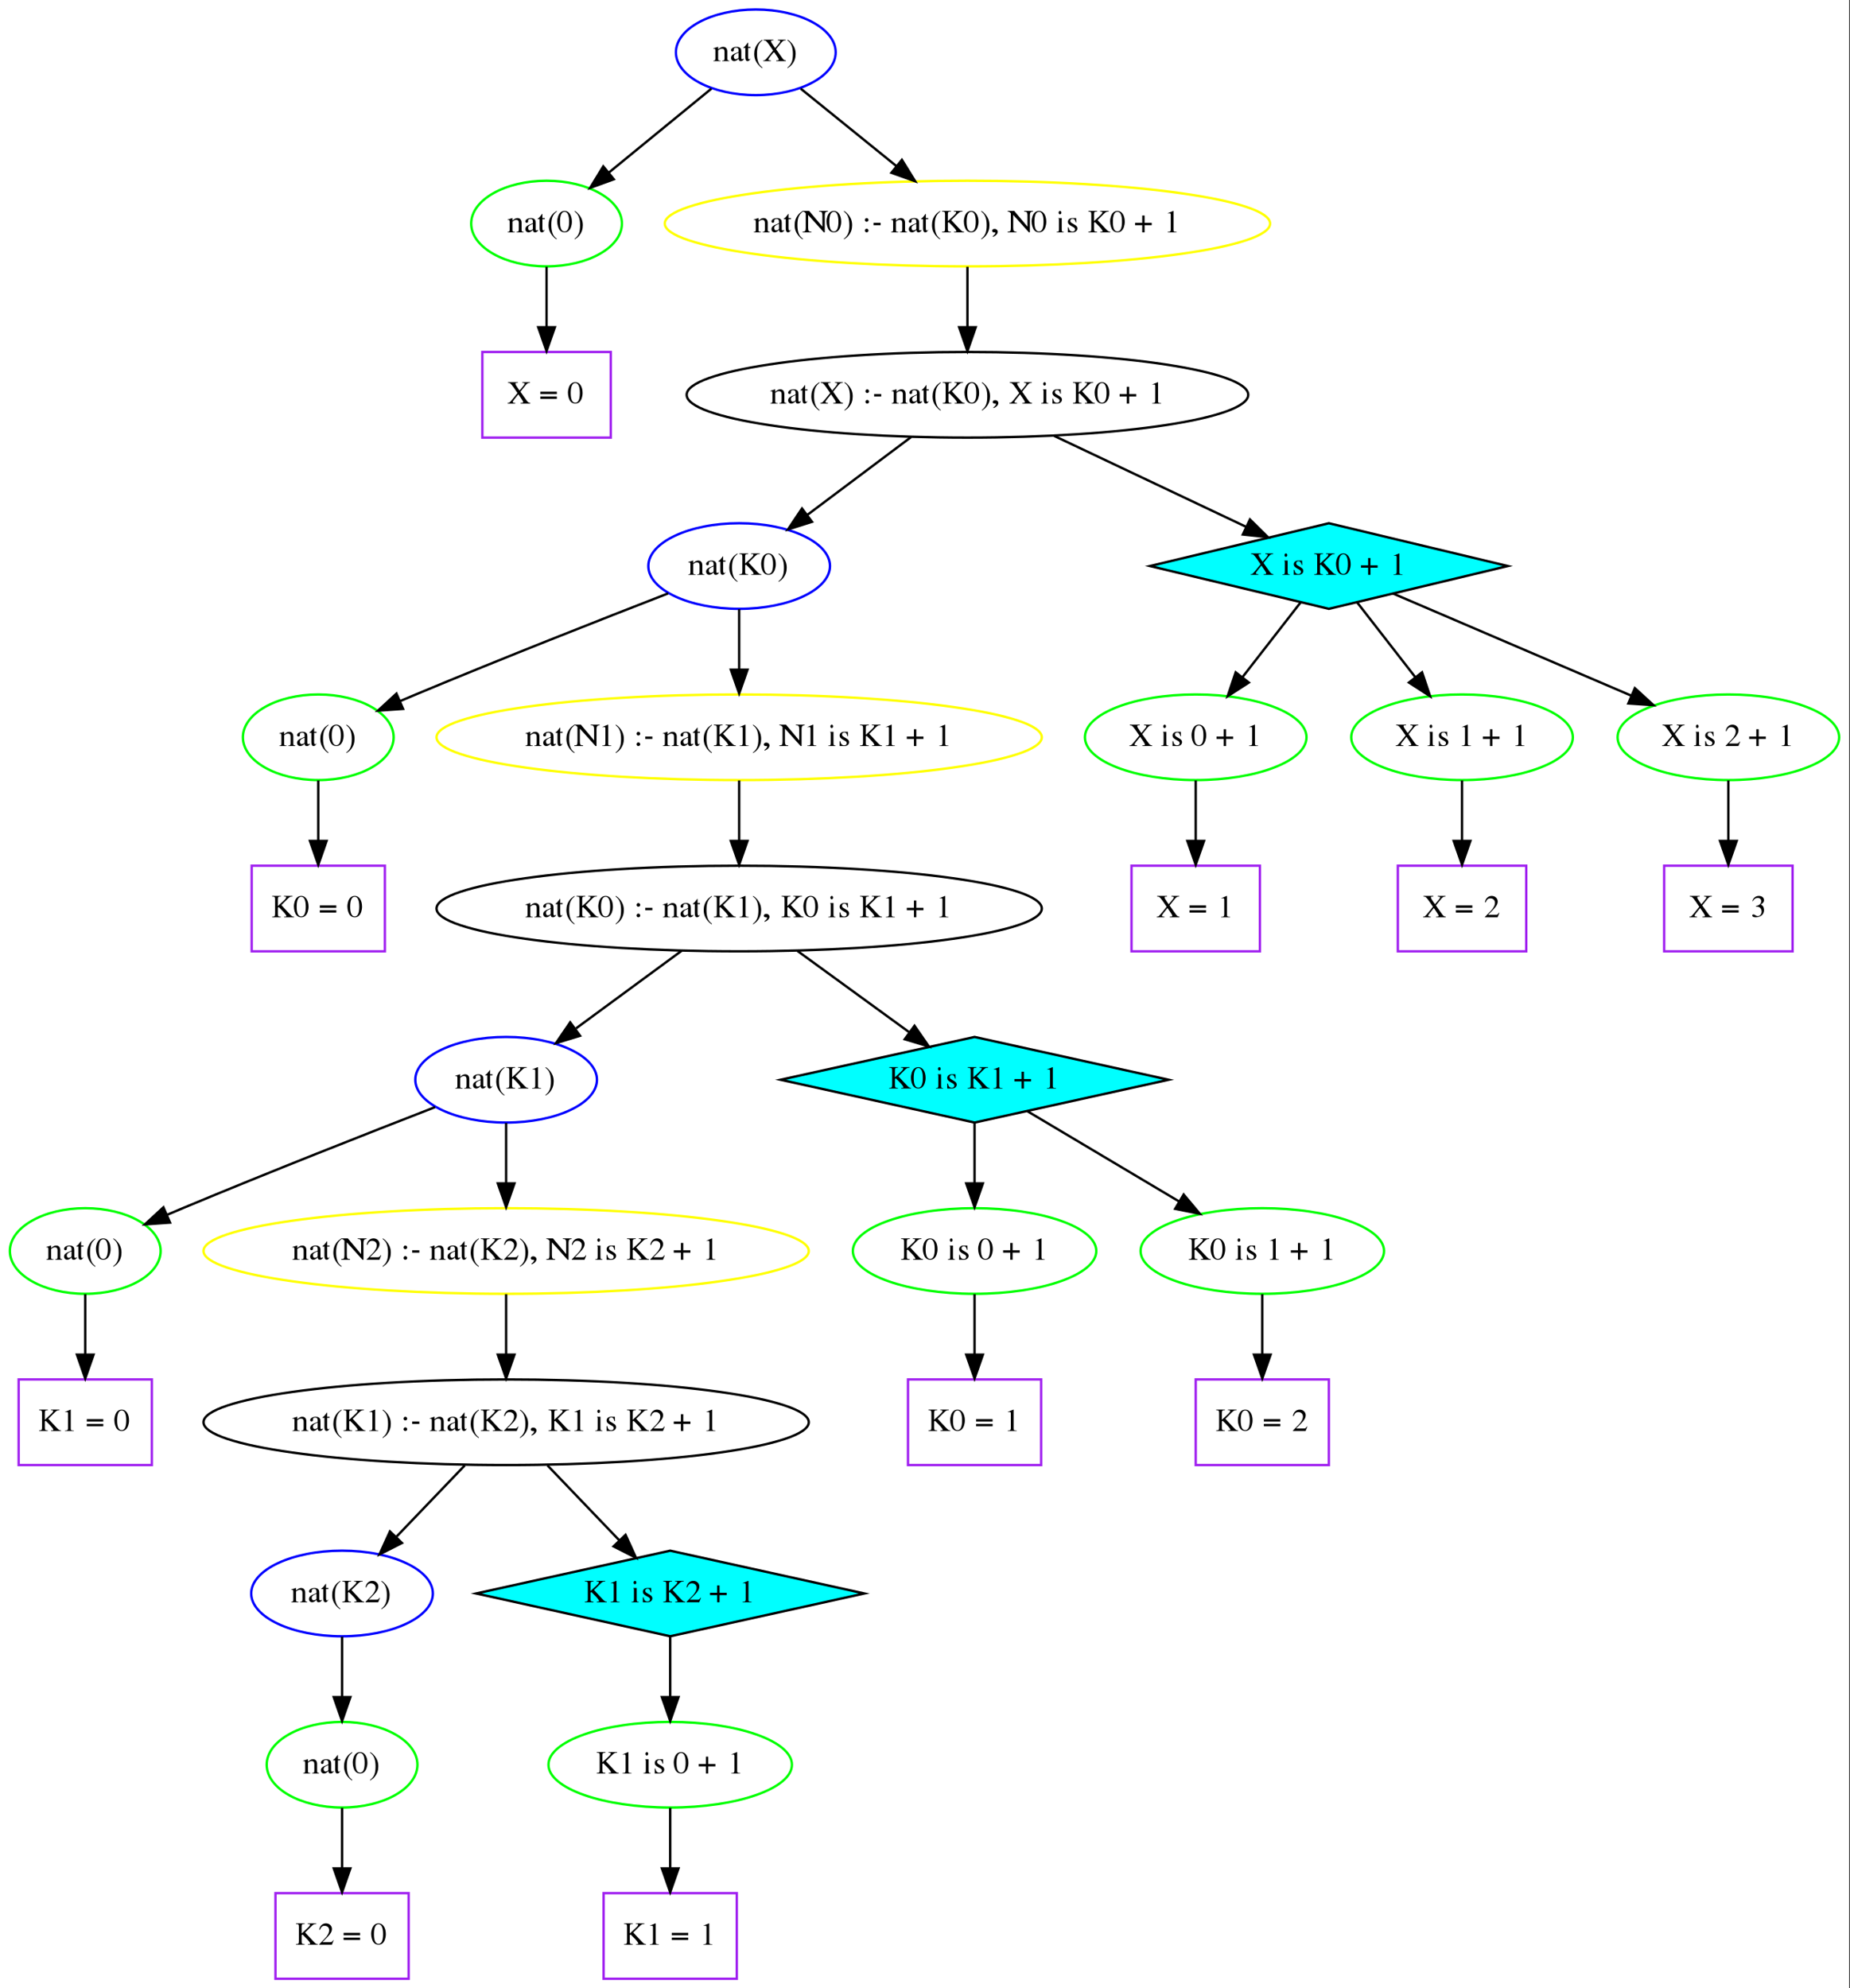 <?xml version="1.0" encoding="UTF-8"?>
<svg xmlns="http://www.w3.org/2000/svg" xmlns:xlink="http://www.w3.org/1999/xlink" width="778pt" height="836pt" viewBox="0 0 778 836" version="1.1">
<rect x="0" y="0" width="778" height="836" fill="#333333" stroke="none"/>
<defs>
<g>
<symbol overflow="visible" id="glyph0-0">
<path style="stroke:none;" d=""/>
</symbol>
<symbol overflow="visible" id="glyph0-1">
<path style="stroke:none;" d="M 0.125 -5.188 C 0.203 -5.219 0.344 -5.234 0.5 -5.234 C 0.875 -5.234 1 -5.031 1 -4.391 L 1 -1.141 C 1 -0.391 0.844 -0.203 0.156 -0.203 L 0.156 0 L 3.172 0 L 3.172 -0.203 C 2.391 -0.203 2.156 -0.359 2.156 -0.828 L 2.156 -4.531 C 2.891 -5.094 3.219 -5.234 3.734 -5.234 C 4.484 -5.234 4.844 -4.828 4.844 -3.969 L 4.844 -1.25 C 4.844 -0.422 4.641 -0.203 3.875 -0.203 L 3.875 0 L 6.844 0 L 6.844 -0.203 C 6.172 -0.266 6 -0.406 6 -1.016 L 6 -4.031 C 6 -5.266 5.359 -6 4.281 -6 C 3.609 -6 3.156 -5.781 2.156 -4.938 L 2.156 -5.969 L 2.062 -6 C 1.375 -5.75 0.891 -5.594 0.125 -5.375 Z M 0.125 -5.188 "/>
</symbol>
<symbol overflow="visible" id="glyph0-2">
<path style="stroke:none;" d="M 6.172 -1.031 C 5.938 -0.859 5.781 -0.797 5.562 -0.797 C 5.25 -0.797 5.156 -0.969 5.156 -1.531 L 5.156 -3.953 C 5.156 -4.625 5.094 -4.984 4.875 -5.297 C 4.578 -5.75 3.984 -6 3.172 -6 C 1.859 -6 0.844 -5.375 0.844 -4.562 C 0.844 -4.266 1.109 -4.016 1.406 -4.016 C 1.719 -4.016 2 -4.266 2 -4.547 C 2 -4.594 2 -4.656 2 -4.734 C 2 -4.859 2 -4.953 2 -5.047 C 2 -5.375 2.438 -5.656 2.969 -5.656 C 3.641 -5.656 4 -5.297 4 -4.625 L 4 -3.859 C 2.062 -3.062 1.844 -2.969 1.297 -2.484 C 1.016 -2.219 0.844 -1.797 0.844 -1.375 C 0.844 -0.562 1.406 0 2.172 0 C 2.734 0 3.25 -0.281 4.016 -1 C 4.078 -0.281 4.344 0 4.906 0 C 5.391 0 5.688 -0.172 6.172 -0.703 Z M 4 -1.75 C 4 -1.359 3.938 -1.25 3.672 -1.094 C 3.375 -0.922 3.031 -0.812 2.781 -0.812 C 2.344 -0.812 2 -1.234 2 -1.781 L 2 -1.828 C 2 -2.562 2.5 -3.016 4 -3.562 Z M 4 -1.75 "/>
</symbol>
<symbol overflow="visible" id="glyph0-3">
<path style="stroke:none;" d="M 3 -6 L 2 -6 L 2 -7.625 C 2 -7.766 1.984 -7.812 1.906 -7.812 C 1.812 -7.688 1.719 -7.562 1.625 -7.422 C 1.078 -6.641 0.469 -5.969 0.234 -5.906 C 0.078 -5.812 0 -5.719 0 -5.641 C 0 -5.609 0.016 -5.578 0.062 -5.547 L 0.844 -5.547 L 0.844 -1.688 C 0.844 -0.578 1.156 0 1.766 0 C 2.266 0 2.656 -0.328 3 -1.047 L 3 -1.188 C 2.812 -0.859 2.656 -0.734 2.469 -0.734 C 2.141 -0.734 2 -1.078 2 -1.891 L 2 -5.547 L 3 -5.547 Z M 3 -6 "/>
</symbol>
<symbol overflow="visible" id="glyph0-4">
<path style="stroke:none;" d="M 4.203 -9 C 3.203 -8.328 2.781 -7.969 2.281 -7.328 C 1.312 -6.109 0.844 -4.703 0.844 -3.062 C 0.844 -1.281 1.344 0.078 2.547 1.516 C 3.109 2.188 3.469 2.484 4.172 2.938 L 4.328 2.719 C 3.234 1.844 2.844 1.344 2.484 0.297 C 2.156 -0.641 2 -1.703 2 -3.109 C 2 -4.578 2.172 -5.734 2.547 -6.594 C 2.938 -7.469 3.344 -7.969 4.328 -8.781 Z M 4.203 -9 "/>
</symbol>
<symbol overflow="visible" id="glyph0-5">
<path style="stroke:none;" d="M 9.547 -9 L 6.281 -9 L 6.281 -8.719 C 7.031 -8.719 7.25 -8.625 7.25 -8.312 C 7.25 -8.109 7.094 -7.859 6.703 -7.375 L 5.141 -5.5 L 4.562 -6.297 C 3.734 -7.453 3.406 -8.047 3.406 -8.344 C 3.406 -8.609 3.609 -8.719 4.062 -8.719 L 4.438 -8.719 L 4.438 -9 L 0.297 -9 L 0.297 -8.719 C 1.188 -8.719 1.438 -8.516 2.781 -6.625 L 4.281 -4.438 L 2.125 -1.797 C 0.906 -0.344 0.844 -0.281 0.141 -0.281 L 0.141 0 L 3.328 0 L 3.328 -0.281 C 2.531 -0.281 2.297 -0.391 2.297 -0.703 C 2.297 -0.906 2.5 -1.25 3 -1.875 L 4.641 -3.906 L 5.938 -2 C 6.391 -1.328 6.641 -0.875 6.641 -0.656 C 6.641 -0.422 6.422 -0.281 5.953 -0.281 C 5.906 -0.281 5.75 -0.281 5.578 -0.281 L 5.578 0 L 9.656 0 L 9.656 -0.281 C 8.938 -0.359 8.719 -0.5 8.141 -1.281 L 5.5 -5 L 7.5 -7.484 C 8.391 -8.562 8.672 -8.719 9.547 -8.719 Z M 9.547 -9 "/>
</symbol>
<symbol overflow="visible" id="glyph0-6">
<path style="stroke:none;" d="M 0.641 2.938 C 1.641 2.266 2.062 1.906 2.562 1.266 C 3.531 0.047 4 -1.359 4 -3 C 4 -4.781 3.5 -6.141 2.297 -7.578 C 1.734 -8.25 1.375 -8.547 0.672 -9 L 0.516 -8.781 C 1.609 -7.906 1.984 -7.406 2.359 -6.359 C 2.688 -5.422 2.844 -4.359 2.844 -2.953 C 2.844 -1.5 2.672 -0.328 2.297 0.516 C 1.906 1.406 1.5 1.906 0.516 2.719 Z M 0.641 2.938 "/>
</symbol>
<symbol overflow="visible" id="glyph0-7">
<path style="stroke:none;" d="M 3.141 -9 C 2.391 -9 1.812 -8.781 1.312 -8.328 C 0.516 -7.594 0 -6.094 0 -4.562 C 0 -3.141 0.453 -1.625 1.094 -0.891 C 1.594 -0.312 2.281 0 3.078 0 C 3.766 0 4.359 -0.219 4.844 -0.672 C 5.641 -1.391 6.156 -2.906 6.156 -4.484 C 6.156 -7.156 4.922 -9 3.141 -9 Z M 3.094 -8.641 C 4.328 -8.641 5 -7.172 5 -4.469 C 5 -1.75 4.344 -0.359 3.078 -0.359 C 1.812 -0.359 1.156 -1.75 1.156 -4.453 C 1.156 -7.203 1.828 -8.641 3.094 -8.641 Z M 3.094 -8.641 "/>
</symbol>
<symbol overflow="visible" id="glyph0-8">
<path style="stroke:none;" d="M 9 0 L 9 -7.016 C 9 -7.828 9.141 -8.312 9.391 -8.5 C 9.594 -8.625 9.781 -8.688 10.297 -8.734 L 10.297 -9 L 6.609 -9 L 6.609 -8.734 C 7.156 -8.734 7.359 -8.672 7.578 -8.562 C 7.875 -8.359 8 -7.875 8 -7.016 L 8 -2.391 L 2.438 -9 L -0.328 -9 L -0.328 -8.734 C 0.266 -8.734 0.453 -8.625 1 -8.016 L 1 -1.953 C 1 -0.547 0.812 -0.281 -0.328 -0.281 L -0.328 0 L 3.359 0 L 3.359 -0.281 C 2.25 -0.281 2 -0.594 2 -1.984 L 2 -7.344 L 8.609 0 Z M 9 0 "/>
</symbol>
<symbol overflow="visible" id="glyph0-9">
<path style="stroke:none;" d=""/>
</symbol>
<symbol overflow="visible" id="glyph0-10">
<path style="stroke:none;" d="M 1.859 -6 C 1.453 -6 1.109 -5.641 1.109 -5.203 C 1.109 -4.797 1.453 -4.453 1.859 -4.453 C 2.281 -4.453 2.641 -4.797 2.641 -5.203 C 2.641 -5.641 2.281 -6 1.859 -6 Z M 1.859 -1.547 C 1.453 -1.547 1.109 -1.188 1.109 -0.75 C 1.109 -0.344 1.453 0 1.859 0 C 2.281 0 2.641 -0.344 2.641 -0.75 C 2.641 -1.188 2.281 -1.547 1.859 -1.547 Z M 1.859 -1.547 "/>
</symbol>
<symbol overflow="visible" id="glyph0-11">
<path style="stroke:none;" d="M 1 -4 L 1 -3 L 4 -3 L 4 -4 Z M 1 -4 "/>
</symbol>
<symbol overflow="visible" id="glyph0-12">
<path style="stroke:none;" d="M 5.562 -8.734 C 5.734 -8.734 5.875 -8.734 5.922 -8.734 C 6.328 -8.734 6.5 -8.641 6.5 -8.391 C 6.5 -8.094 6.188 -7.672 5.422 -6.969 L 3 -4.734 L 3 -7.578 C 3 -8.578 3.156 -8.734 4.266 -8.734 L 4.266 -9 L 0.609 -9 L 0.609 -8.734 C 1.672 -8.734 1.844 -8.562 1.844 -7.578 L 1.844 -1.594 C 1.844 -0.438 1.688 -0.266 0.609 -0.266 L 0.609 0 L 4.234 0 L 4.234 -0.266 C 3.172 -0.266 3 -0.438 3 -1.438 L 3 -4.016 L 3.359 -4.312 L 4.812 -2.859 C 5.859 -1.828 6.594 -0.844 6.594 -0.516 C 6.594 -0.344 6.406 -0.266 6.016 -0.266 C 5.953 -0.266 5.797 -0.266 5.641 -0.266 L 5.641 0 L 9.812 0 L 9.812 -0.266 C 9.094 -0.266 8.906 -0.406 7.656 -1.734 L 4.469 -5.141 L 7.078 -7.734 C 8 -8.625 8.219 -8.734 9.156 -8.734 L 9.156 -9 L 5.562 -9 Z M 5.562 -8.734 "/>
</symbol>
<symbol overflow="visible" id="glyph0-13">
<path style="stroke:none;" d="M 1 1.891 C 2.203 1.438 3 0.594 3 -0.234 C 3 -0.922 2.406 -1.453 1.641 -1.453 C 1.031 -1.453 0.625 -1.125 0.625 -0.656 C 0.625 -0.25 0.938 0 1.438 0 C 1.516 0 1.609 0 1.703 0 C 1.797 0 1.797 0 1.812 0 C 1.922 0 2 0.078 2 0.188 C 2 0.625 1.609 1.125 0.875 1.625 Z M 1 1.891 "/>
</symbol>
<symbol overflow="visible" id="glyph0-14">
<path style="stroke:none;" d="M 2.109 -6 L 0.047 -6 L 0.156 -6 C 0.297 -6 0.469 -6 0.578 -6 C 0.891 -6 1 -5.75 1 -5.078 L 1 -1.484 C 1 -0.375 0.875 -0.203 0 -0.203 L 0 0 L 3 0 L 3 -0.203 C 2.25 -0.203 2.156 -0.359 2.156 -1.484 L 2.156 -6 Z M 1.453 -9 C 1.125 -9 0.844 -8.672 0.844 -8.281 C 0.844 -7.906 1.094 -7.578 1.406 -7.578 C 1.734 -7.578 2 -7.891 2 -8.281 C 2 -8.672 1.766 -9 1.453 -9 Z M 1.453 -9 "/>
</symbol>
<symbol overflow="visible" id="glyph0-15">
<path style="stroke:none;" d="M 4.531 -4.156 L 4.469 -6 L 4.281 -6 C 4.172 -6 4.156 -6 4.094 -6 C 4.016 -6 3.891 -6 3.734 -6 C 3.453 -6 3.156 -6 2.812 -6 C 1.766 -6 1 -5.344 1 -4.438 C 1 -3.719 1.422 -3.219 2.547 -2.609 L 3.312 -2.188 C 3.781 -1.922 4 -1.625 4 -1.234 C 4 -0.672 3.578 -0.312 2.922 -0.312 C 2.469 -0.312 2.078 -0.484 1.828 -0.75 C 1.547 -1.078 1.438 -1.375 1.266 -2.094 L 1 -2.094 L 1 0 L 1.219 0 C 1.312 0 1.359 0 1.531 0 C 1.641 0 1.828 0 2.141 0 C 2.516 0 2.875 0 3.109 0 C 4.141 0 5 -0.734 5 -1.641 C 5 -2.281 4.688 -2.703 3.922 -3.156 L 2.547 -3.984 C 2.188 -4.188 2 -4.5 2 -4.844 C 2 -5.359 2.391 -5.719 2.953 -5.719 C 3.656 -5.719 4.031 -5.281 4.312 -4.156 Z M 4.531 -4.156 "/>
</symbol>
<symbol overflow="visible" id="glyph0-16">
<path style="stroke:none;" d="M 3 -4 L 0 -4 L 0 -3 L 3 -3 L 3 0 L 4 0 L 4 -3 L 7 -3 L 7 -4 L 4 -4 L 4 -7.078 L 3 -7.078 Z M 3 -4 "/>
</symbol>
<symbol overflow="visible" id="glyph0-17">
<path style="stroke:none;" d="M 4.047 -9 L 1.594 -8 C 1.766 -8 1.906 -8 1.969 -8 C 2.219 -8 2.453 -8 2.594 -8 C 2.875 -8 3 -7.797 3 -7.359 L 3 -1.25 C 3 -0.797 2.891 -0.484 2.672 -0.359 C 2.469 -0.25 2.281 -0.203 1.703 -0.203 L 1.703 0 L 5.453 0 L 5.453 -0.203 C 4.375 -0.203 4.156 -0.344 4.156 -1.016 L 4.156 -8.969 Z M 4.047 -9 "/>
</symbol>
<symbol overflow="visible" id="glyph0-18">
<path style="stroke:none;" d="M 7.328 -5 L 0.406 -5 L 0.406 -4 L 7.328 -4 Z M 7.328 -3 L 0.406 -3 L 0.406 -2 L 7.328 -2 Z M 7.328 -3 "/>
</symbol>
<symbol overflow="visible" id="glyph0-19">
<path style="stroke:none;" d="M 6.703 -1.859 L 6.516 -1.922 C 6.016 -1.172 5.828 -1.062 5.219 -1.062 L 1.969 -1.062 L 4.25 -3.391 C 5.469 -4.625 6 -5.625 6 -6.656 C 6 -7.984 4.891 -9 3.469 -9 C 2.719 -9 2 -8.703 1.5 -8.172 C 1.062 -7.719 0.859 -7.281 0.625 -6.328 L 0.922 -6.266 C 1.469 -7.547 1.969 -7.969 2.906 -7.969 C 4.062 -7.969 4.844 -7.219 4.844 -6.109 C 4.844 -5.078 4.219 -3.844 3.062 -2.672 L 0.625 -0.172 L 0.625 0 L 5.953 0 Z M 6.703 -1.859 "/>
</symbol>
<symbol overflow="visible" id="glyph0-20">
<path style="stroke:none;" d="M 2.562 -4.469 C 3.25 -4.469 3.531 -4.438 3.812 -4.328 C 4.547 -4.047 5 -3.312 5 -2.422 C 5 -1.344 4.297 -0.5 3.375 -0.5 C 3.031 -0.5 2.781 -0.594 2.328 -0.891 C 1.953 -1.125 1.75 -1.219 1.531 -1.219 C 1.25 -1.219 1.062 -1.031 1.062 -0.766 C 1.062 -0.297 1.609 0 2.5 0 C 3.469 0 4.484 -0.344 5.078 -0.875 C 5.672 -1.406 6 -2.156 6 -3.031 C 6 -3.688 5.828 -4.297 5.516 -4.703 C 5.312 -4.984 5.109 -5.141 4.641 -5.391 C 5.641 -6 6 -6.5 6 -7.203 C 6 -8.266 5.109 -9 3.828 -9 C 3.125 -9 2.516 -8.781 2.016 -8.344 C 1.594 -7.984 1.391 -7.641 1.078 -6.844 L 1.297 -6.797 C 1.859 -7.734 2.469 -8.156 3.344 -8.156 C 4.234 -8.156 4.844 -7.594 4.844 -6.781 C 4.844 -6.312 4.641 -5.844 4.297 -5.531 C 3.875 -5.141 3.5 -4.953 2.562 -4.641 Z M 2.562 -4.469 "/>
</symbol>
</g>
<clipPath id="clip1">
  <path d="M 0 0 L 777.645 0 L 777.645 836 L 0 836 Z M 0 0 "/>
</clipPath>
<clipPath id="clip2">
  <path d="M 666 277 L 777.645 277 L 777.645 343 L 666 343 Z M 666 277 "/>
</clipPath>
</defs>
<g id="surface1">
<g clip-path="url(#clip1)" clip-rule="nonzero">
<path style=" stroke:none;fill-rule:nonzero;fill:rgb(100%,100%,100%);fill-opacity:1;" d="M 0 836 L 0 0 L 777.645 0 L 777.645 836 Z M 0 836 "/>
</g>
<path style="fill:none;stroke-width:1;stroke-linecap:butt;stroke-linejoin:miter;stroke:rgb(0%,0%,100%);stroke-opacity:1;stroke-miterlimit:10;" d="M 347.441 -810 C 347.441 -800.059 332.402 -792 313.848 -792 C 295.293 -792 280.254 -800.059 280.254 -810 C 280.254 -819.941 295.293 -828 313.848 -828 C 332.402 -828 347.441 -819.941 347.441 -810 " transform="matrix(1,0,0,1,4,832)"/>
<g style="fill:rgb(0%,0%,0%);fill-opacity:1;">
  <use xlink:href="#glyph0-1" x="299.848" y="25.699"/>
  <use xlink:href="#glyph0-2" x="306.598" y="25.699"/>
  <use xlink:href="#glyph0-3" x="312.598" y="25.699"/>
  <use xlink:href="#glyph0-4" x="316.348" y="25.699"/>
  <use xlink:href="#glyph0-5" x="320.848" y="25.699"/>
  <use xlink:href="#glyph0-6" x="330.598" y="25.699"/>
</g>
<path style="fill:none;stroke-width:1;stroke-linecap:butt;stroke-linejoin:miter;stroke:rgb(0%,100%,0%);stroke-opacity:1;stroke-miterlimit:10;" d="M 257.543 -738 C 257.543 -728.059 243.352 -720 225.848 -720 C 208.344 -720 194.152 -728.059 194.152 -738 C 194.152 -747.941 208.344 -756 225.848 -756 C 243.352 -756 257.543 -747.941 257.543 -738 " transform="matrix(1,0,0,1,4,832)"/>
<g style="fill:rgb(0%,0%,0%);fill-opacity:1;">
  <use xlink:href="#glyph0-1" x="213.348" y="97.699"/>
  <use xlink:href="#glyph0-2" x="220.098" y="97.699"/>
  <use xlink:href="#glyph0-3" x="226.098" y="97.699"/>
  <use xlink:href="#glyph0-4" x="229.848" y="97.699"/>
  <use xlink:href="#glyph0-7" x="234.348" y="97.699"/>
  <use xlink:href="#glyph0-6" x="241.098" y="97.699"/>
</g>
<path style="fill:none;stroke-width:1;stroke-linecap:butt;stroke-linejoin:miter;stroke:rgb(0%,0%,0%);stroke-opacity:1;stroke-miterlimit:10;" d="M 295.184 -794.73 C 282.617 -784.449 265.863 -770.742 251.977 -759.379 " transform="matrix(1,0,0,1,4,832)"/>
<path style="fill-rule:nonzero;fill:rgb(0%,0%,0%);fill-opacity:1;stroke-width:1;stroke-linecap:butt;stroke-linejoin:miter;stroke:rgb(0%,0%,0%);stroke-opacity:1;stroke-miterlimit:10;" d="M 254.137 -756.625 L 244.18 -753 L 249.703 -762.043 Z M 254.137 -756.625 " transform="matrix(1,0,0,1,4,832)"/>
<path style="fill:none;stroke-width:1;stroke-linecap:butt;stroke-linejoin:miter;stroke:rgb(100%,100%,0%);stroke-opacity:1;stroke-miterlimit:10;" d="M 530.125 -738 C 530.125 -728.059 473.141 -720 402.848 -720 C 332.555 -720 275.57 -728.059 275.57 -738 C 275.57 -747.941 332.555 -756 402.848 -756 C 473.141 -756 530.125 -747.941 530.125 -738 " transform="matrix(1,0,0,1,4,832)"/>
<g style="fill:rgb(0%,0%,0%);fill-opacity:1;">
  <use xlink:href="#glyph0-1" x="316.848" y="97.699"/>
  <use xlink:href="#glyph0-2" x="323.598" y="97.699"/>
  <use xlink:href="#glyph0-3" x="329.598" y="97.699"/>
  <use xlink:href="#glyph0-4" x="333.348" y="97.699"/>
  <use xlink:href="#glyph0-8" x="337.848" y="97.699"/>
  <use xlink:href="#glyph0-7" x="347.598" y="97.699"/>
  <use xlink:href="#glyph0-6" x="354.348" y="97.699"/>
  <use xlink:href="#glyph0-9" x="358.848" y="97.699"/>
  <use xlink:href="#glyph0-10" x="362.598" y="97.699"/>
  <use xlink:href="#glyph0-11" x="366.348" y="97.699"/>
  <use xlink:href="#glyph0-9" x="370.848" y="97.699"/>
  <use xlink:href="#glyph0-1" x="374.598" y="97.699"/>
  <use xlink:href="#glyph0-2" x="381.348" y="97.699"/>
  <use xlink:href="#glyph0-3" x="387.348" y="97.699"/>
  <use xlink:href="#glyph0-4" x="391.098" y="97.699"/>
  <use xlink:href="#glyph0-12" x="395.598" y="97.699"/>
  <use xlink:href="#glyph0-7" x="405.348" y="97.699"/>
  <use xlink:href="#glyph0-6" x="412.098" y="97.699"/>
  <use xlink:href="#glyph0-13" x="416.598" y="97.699"/>
  <use xlink:href="#glyph0-9" x="420.348" y="97.699"/>
  <use xlink:href="#glyph0-8" x="424.098" y="97.699"/>
  <use xlink:href="#glyph0-7" x="433.848" y="97.699"/>
  <use xlink:href="#glyph0-9" x="440.598" y="97.699"/>
  <use xlink:href="#glyph0-14" x="444.348" y="97.699"/>
  <use xlink:href="#glyph0-15" x="448.098" y="97.699"/>
  <use xlink:href="#glyph0-9" x="453.348" y="97.699"/>
  <use xlink:href="#glyph0-12" x="457.098" y="97.699"/>
  <use xlink:href="#glyph0-7" x="466.848" y="97.699"/>
  <use xlink:href="#glyph0-9" x="473.598" y="97.699"/>
  <use xlink:href="#glyph0-16" x="477.348" y="97.699"/>
  <use xlink:href="#glyph0-9" x="485.598" y="97.699"/>
  <use xlink:href="#glyph0-17" x="489.348" y="97.699"/>
</g>
<path style="fill:none;stroke-width:1;stroke-linecap:butt;stroke-linejoin:miter;stroke:rgb(0%,0%,0%);stroke-opacity:1;stroke-miterlimit:10;" d="M 332.723 -794.73 C 344.383 -785.297 359.609 -772.98 372.891 -762.234 " transform="matrix(1,0,0,1,4,832)"/>
<path style="fill-rule:nonzero;fill:rgb(0%,0%,0%);fill-opacity:1;stroke-width:1;stroke-linecap:butt;stroke-linejoin:miter;stroke:rgb(0%,0%,0%);stroke-opacity:1;stroke-miterlimit:10;" d="M 375.289 -764.797 L 380.863 -755.785 L 370.887 -759.355 Z M 375.289 -764.797 " transform="matrix(1,0,0,1,4,832)"/>
<path style="fill:none;stroke-width:1;stroke-linecap:butt;stroke-linejoin:miter;stroke:rgb(62.745%,12.549%,94.118%);stroke-opacity:1;stroke-miterlimit:10;" d="M 252.848 -684 L 198.848 -684 L 198.848 -648 L 252.848 -648 Z M 252.848 -684 " transform="matrix(1,0,0,1,4,832)"/>
<g style="fill:rgb(0%,0%,0%);fill-opacity:1;">
  <use xlink:href="#glyph0-5" x="213.348" y="169.699"/>
  <use xlink:href="#glyph0-9" x="223.098" y="169.699"/>
  <use xlink:href="#glyph0-18" x="226.848" y="169.699"/>
  <use xlink:href="#glyph0-9" x="235.098" y="169.699"/>
  <use xlink:href="#glyph0-7" x="238.848" y="169.699"/>
</g>
<path style="fill:none;stroke-width:1;stroke-linecap:butt;stroke-linejoin:miter;stroke:rgb(0%,0%,0%);stroke-opacity:1;stroke-miterlimit:10;" d="M 225.848 -719.832 C 225.848 -712.133 225.848 -702.973 225.848 -694.418 " transform="matrix(1,0,0,1,4,832)"/>
<path style="fill-rule:nonzero;fill:rgb(0%,0%,0%);fill-opacity:1;stroke-width:1;stroke-linecap:butt;stroke-linejoin:miter;stroke:rgb(0%,0%,0%);stroke-opacity:1;stroke-miterlimit:10;" d="M 229.348 -694.414 L 225.848 -684.414 L 222.348 -694.414 Z M 229.348 -694.414 " transform="matrix(1,0,0,1,4,832)"/>
<path style="fill:none;stroke-width:1;stroke-linecap:butt;stroke-linejoin:miter;stroke:rgb(0%,0%,0%);stroke-opacity:1;stroke-miterlimit:10;" d="M 520.926 -666 C 520.926 -656.059 468.062 -648 402.848 -648 C 337.633 -648 284.77 -656.059 284.77 -666 C 284.77 -675.941 337.633 -684 402.848 -684 C 468.062 -684 520.926 -675.941 520.926 -666 " transform="matrix(1,0,0,1,4,832)"/>
<g style="fill:rgb(0%,0%,0%);fill-opacity:1;">
  <use xlink:href="#glyph0-1" x="323.848" y="169.699"/>
  <use xlink:href="#glyph0-2" x="330.598" y="169.699"/>
  <use xlink:href="#glyph0-3" x="336.598" y="169.699"/>
  <use xlink:href="#glyph0-4" x="340.348" y="169.699"/>
  <use xlink:href="#glyph0-5" x="344.848" y="169.699"/>
  <use xlink:href="#glyph0-6" x="354.598" y="169.699"/>
  <use xlink:href="#glyph0-9" x="359.098" y="169.699"/>
  <use xlink:href="#glyph0-10" x="362.848" y="169.699"/>
  <use xlink:href="#glyph0-11" x="366.598" y="169.699"/>
  <use xlink:href="#glyph0-9" x="371.098" y="169.699"/>
  <use xlink:href="#glyph0-1" x="374.848" y="169.699"/>
  <use xlink:href="#glyph0-2" x="381.598" y="169.699"/>
  <use xlink:href="#glyph0-3" x="387.598" y="169.699"/>
  <use xlink:href="#glyph0-4" x="391.348" y="169.699"/>
  <use xlink:href="#glyph0-12" x="395.848" y="169.699"/>
  <use xlink:href="#glyph0-7" x="405.598" y="169.699"/>
  <use xlink:href="#glyph0-6" x="412.348" y="169.699"/>
  <use xlink:href="#glyph0-13" x="416.848" y="169.699"/>
  <use xlink:href="#glyph0-9" x="420.598" y="169.699"/>
  <use xlink:href="#glyph0-5" x="424.348" y="169.699"/>
  <use xlink:href="#glyph0-9" x="434.098" y="169.699"/>
  <use xlink:href="#glyph0-14" x="437.848" y="169.699"/>
  <use xlink:href="#glyph0-15" x="441.598" y="169.699"/>
  <use xlink:href="#glyph0-9" x="446.848" y="169.699"/>
  <use xlink:href="#glyph0-12" x="450.598" y="169.699"/>
  <use xlink:href="#glyph0-7" x="460.348" y="169.699"/>
  <use xlink:href="#glyph0-9" x="467.098" y="169.699"/>
  <use xlink:href="#glyph0-16" x="470.848" y="169.699"/>
  <use xlink:href="#glyph0-9" x="479.098" y="169.699"/>
  <use xlink:href="#glyph0-17" x="482.848" y="169.699"/>
</g>
<path style="fill:none;stroke-width:1;stroke-linecap:butt;stroke-linejoin:miter;stroke:rgb(0%,0%,0%);stroke-opacity:1;stroke-miterlimit:10;" d="M 402.848 -719.832 C 402.848 -712.133 402.848 -702.973 402.848 -694.418 " transform="matrix(1,0,0,1,4,832)"/>
<path style="fill-rule:nonzero;fill:rgb(0%,0%,0%);fill-opacity:1;stroke-width:1;stroke-linecap:butt;stroke-linejoin:miter;stroke:rgb(0%,0%,0%);stroke-opacity:1;stroke-miterlimit:10;" d="M 406.348 -694.414 L 402.848 -684.414 L 399.348 -694.414 Z M 406.348 -694.414 " transform="matrix(1,0,0,1,4,832)"/>
<path style="fill:none;stroke-width:1;stroke-linecap:butt;stroke-linejoin:miter;stroke:rgb(0%,0%,100%);stroke-opacity:1;stroke-miterlimit:10;" d="M 345.039 -594 C 345.039 -584.059 327.941 -576 306.848 -576 C 285.754 -576 268.652 -584.059 268.652 -594 C 268.652 -603.941 285.754 -612 306.848 -612 C 327.941 -612 345.039 -603.941 345.039 -594 " transform="matrix(1,0,0,1,4,832)"/>
<g style="fill:rgb(0%,0%,0%);fill-opacity:1;">
  <use xlink:href="#glyph0-1" x="289.348" y="241.699"/>
  <use xlink:href="#glyph0-2" x="296.098" y="241.699"/>
  <use xlink:href="#glyph0-3" x="302.098" y="241.699"/>
  <use xlink:href="#glyph0-4" x="305.848" y="241.699"/>
  <use xlink:href="#glyph0-12" x="310.348" y="241.699"/>
  <use xlink:href="#glyph0-7" x="320.098" y="241.699"/>
  <use xlink:href="#glyph0-6" x="326.848" y="241.699"/>
</g>
<path style="fill:none;stroke-width:1;stroke-linecap:butt;stroke-linejoin:miter;stroke:rgb(0%,0%,0%);stroke-opacity:1;stroke-miterlimit:10;" d="M 379.117 -648.203 C 365.965 -638.34 349.52 -626.004 335.637 -615.59 " transform="matrix(1,0,0,1,4,832)"/>
<path style="fill-rule:nonzero;fill:rgb(0%,0%,0%);fill-opacity:1;stroke-width:1;stroke-linecap:butt;stroke-linejoin:miter;stroke:rgb(0%,0%,0%);stroke-opacity:1;stroke-miterlimit:10;" d="M 337.477 -612.598 L 327.379 -609.398 L 333.277 -618.199 Z M 337.477 -612.598 " transform="matrix(1,0,0,1,4,832)"/>
<path style="fill-rule:nonzero;fill:rgb(0%,100%,100%);fill-opacity:1;stroke-width:1;stroke-linecap:butt;stroke-linejoin:miter;stroke:rgb(0%,0%,0%);stroke-opacity:1;stroke-miterlimit:10;" d="M 554.848 -612 L 479.605 -594 L 554.848 -576 L 630.09 -594 Z M 554.848 -612 " transform="matrix(1,0,0,1,4,832)"/>
<g style="fill:rgb(0%,0%,0%);fill-opacity:1;">
  <use xlink:href="#glyph0-5" x="525.848" y="241.699"/>
  <use xlink:href="#glyph0-9" x="535.598" y="241.699"/>
  <use xlink:href="#glyph0-14" x="539.348" y="241.699"/>
  <use xlink:href="#glyph0-15" x="543.098" y="241.699"/>
  <use xlink:href="#glyph0-9" x="548.348" y="241.699"/>
  <use xlink:href="#glyph0-12" x="552.098" y="241.699"/>
  <use xlink:href="#glyph0-7" x="561.848" y="241.699"/>
  <use xlink:href="#glyph0-9" x="568.598" y="241.699"/>
  <use xlink:href="#glyph0-16" x="572.348" y="241.699"/>
  <use xlink:href="#glyph0-9" x="580.598" y="241.699"/>
  <use xlink:href="#glyph0-17" x="584.348" y="241.699"/>
</g>
<path style="fill:none;stroke-width:1;stroke-linecap:butt;stroke-linejoin:miter;stroke:rgb(0%,0%,0%);stroke-opacity:1;stroke-miterlimit:10;" d="M 439.254 -648.754 C 463.758 -637.148 495.875 -621.934 520.035 -610.488 " transform="matrix(1,0,0,1,4,832)"/>
<path style="fill-rule:nonzero;fill:rgb(0%,0%,0%);fill-opacity:1;stroke-width:1;stroke-linecap:butt;stroke-linejoin:miter;stroke:rgb(0%,0%,0%);stroke-opacity:1;stroke-miterlimit:10;" d="M 521.66 -613.594 L 529.199 -606.148 L 518.664 -607.266 Z M 521.66 -613.594 " transform="matrix(1,0,0,1,4,832)"/>
<path style="fill:none;stroke-width:1;stroke-linecap:butt;stroke-linejoin:miter;stroke:rgb(0%,100%,0%);stroke-opacity:1;stroke-miterlimit:10;" d="M 161.543 -522 C 161.543 -512.059 147.352 -504 129.848 -504 C 112.344 -504 98.152 -512.059 98.152 -522 C 98.152 -531.941 112.344 -540 129.848 -540 C 147.352 -540 161.543 -531.941 161.543 -522 " transform="matrix(1,0,0,1,4,832)"/>
<g style="fill:rgb(0%,0%,0%);fill-opacity:1;">
  <use xlink:href="#glyph0-1" x="117.348" y="313.699"/>
  <use xlink:href="#glyph0-2" x="124.098" y="313.699"/>
  <use xlink:href="#glyph0-3" x="130.098" y="313.699"/>
  <use xlink:href="#glyph0-4" x="133.848" y="313.699"/>
  <use xlink:href="#glyph0-7" x="138.348" y="313.699"/>
  <use xlink:href="#glyph0-6" x="145.098" y="313.699"/>
</g>
<path style="fill:none;stroke-width:1;stroke-linecap:butt;stroke-linejoin:miter;stroke:rgb(0%,0%,0%);stroke-opacity:1;stroke-miterlimit:10;" d="M 277.008 -582.508 C 249.371 -571.777 207.18 -555.184 170.848 -540 C 168.668 -539.09 166.43 -538.141 164.176 -537.18 " transform="matrix(1,0,0,1,4,832)"/>
<path style="fill-rule:nonzero;fill:rgb(0%,0%,0%);fill-opacity:1;stroke-width:1;stroke-linecap:butt;stroke-linejoin:miter;stroke:rgb(0%,0%,0%);stroke-opacity:1;stroke-miterlimit:10;" d="M 165.508 -533.941 L 154.938 -533.184 L 162.727 -540.367 Z M 165.508 -533.941 " transform="matrix(1,0,0,1,4,832)"/>
<path style="fill:none;stroke-width:1;stroke-linecap:butt;stroke-linejoin:miter;stroke:rgb(100%,100%,0%);stroke-opacity:1;stroke-miterlimit:10;" d="M 434.125 -522 C 434.125 -512.059 377.141 -504 306.848 -504 C 236.555 -504 179.57 -512.059 179.57 -522 C 179.57 -531.941 236.555 -540 306.848 -540 C 377.141 -540 434.125 -531.941 434.125 -522 " transform="matrix(1,0,0,1,4,832)"/>
<g style="fill:rgb(0%,0%,0%);fill-opacity:1;">
  <use xlink:href="#glyph0-1" x="220.848" y="313.699"/>
  <use xlink:href="#glyph0-2" x="227.598" y="313.699"/>
  <use xlink:href="#glyph0-3" x="233.598" y="313.699"/>
  <use xlink:href="#glyph0-4" x="237.348" y="313.699"/>
  <use xlink:href="#glyph0-8" x="241.848" y="313.699"/>
  <use xlink:href="#glyph0-17" x="251.598" y="313.699"/>
  <use xlink:href="#glyph0-6" x="258.348" y="313.699"/>
  <use xlink:href="#glyph0-9" x="262.848" y="313.699"/>
  <use xlink:href="#glyph0-10" x="266.598" y="313.699"/>
  <use xlink:href="#glyph0-11" x="270.348" y="313.699"/>
  <use xlink:href="#glyph0-9" x="274.848" y="313.699"/>
  <use xlink:href="#glyph0-1" x="278.598" y="313.699"/>
  <use xlink:href="#glyph0-2" x="285.348" y="313.699"/>
  <use xlink:href="#glyph0-3" x="291.348" y="313.699"/>
  <use xlink:href="#glyph0-4" x="295.098" y="313.699"/>
  <use xlink:href="#glyph0-12" x="299.598" y="313.699"/>
  <use xlink:href="#glyph0-17" x="309.348" y="313.699"/>
  <use xlink:href="#glyph0-6" x="316.098" y="313.699"/>
  <use xlink:href="#glyph0-13" x="320.598" y="313.699"/>
  <use xlink:href="#glyph0-9" x="324.348" y="313.699"/>
  <use xlink:href="#glyph0-8" x="328.098" y="313.699"/>
  <use xlink:href="#glyph0-17" x="337.848" y="313.699"/>
  <use xlink:href="#glyph0-9" x="344.598" y="313.699"/>
  <use xlink:href="#glyph0-14" x="348.348" y="313.699"/>
  <use xlink:href="#glyph0-15" x="352.098" y="313.699"/>
  <use xlink:href="#glyph0-9" x="357.348" y="313.699"/>
  <use xlink:href="#glyph0-12" x="361.098" y="313.699"/>
  <use xlink:href="#glyph0-17" x="370.848" y="313.699"/>
  <use xlink:href="#glyph0-9" x="377.598" y="313.699"/>
  <use xlink:href="#glyph0-16" x="381.348" y="313.699"/>
  <use xlink:href="#glyph0-9" x="389.598" y="313.699"/>
  <use xlink:href="#glyph0-17" x="393.348" y="313.699"/>
</g>
<path style="fill:none;stroke-width:1;stroke-linecap:butt;stroke-linejoin:miter;stroke:rgb(0%,0%,0%);stroke-opacity:1;stroke-miterlimit:10;" d="M 306.848 -575.832 C 306.848 -568.133 306.848 -558.973 306.848 -550.418 " transform="matrix(1,0,0,1,4,832)"/>
<path style="fill-rule:nonzero;fill:rgb(0%,0%,0%);fill-opacity:1;stroke-width:1;stroke-linecap:butt;stroke-linejoin:miter;stroke:rgb(0%,0%,0%);stroke-opacity:1;stroke-miterlimit:10;" d="M 310.348 -550.414 L 306.848 -540.414 L 303.348 -550.414 Z M 310.348 -550.414 " transform="matrix(1,0,0,1,4,832)"/>
<path style="fill:none;stroke-width:1;stroke-linecap:butt;stroke-linejoin:miter;stroke:rgb(62.745%,12.549%,94.118%);stroke-opacity:1;stroke-miterlimit:10;" d="M 157.848 -468 L 101.848 -468 L 101.848 -432 L 157.848 -432 Z M 157.848 -468 " transform="matrix(1,0,0,1,4,832)"/>
<g style="fill:rgb(0%,0%,0%);fill-opacity:1;">
  <use xlink:href="#glyph0-12" x="113.848" y="385.699"/>
  <use xlink:href="#glyph0-7" x="123.598" y="385.699"/>
  <use xlink:href="#glyph0-9" x="130.348" y="385.699"/>
  <use xlink:href="#glyph0-18" x="134.098" y="385.699"/>
  <use xlink:href="#glyph0-9" x="142.348" y="385.699"/>
  <use xlink:href="#glyph0-7" x="146.098" y="385.699"/>
</g>
<path style="fill:none;stroke-width:1;stroke-linecap:butt;stroke-linejoin:miter;stroke:rgb(0%,0%,0%);stroke-opacity:1;stroke-miterlimit:10;" d="M 129.848 -503.832 C 129.848 -496.133 129.848 -486.973 129.848 -478.418 " transform="matrix(1,0,0,1,4,832)"/>
<path style="fill-rule:nonzero;fill:rgb(0%,0%,0%);fill-opacity:1;stroke-width:1;stroke-linecap:butt;stroke-linejoin:miter;stroke:rgb(0%,0%,0%);stroke-opacity:1;stroke-miterlimit:10;" d="M 133.348 -478.414 L 129.848 -468.414 L 126.348 -478.414 Z M 133.348 -478.414 " transform="matrix(1,0,0,1,4,832)"/>
<path style="fill:none;stroke-width:1;stroke-linecap:butt;stroke-linejoin:miter;stroke:rgb(0%,100%,0%);stroke-opacity:1;stroke-miterlimit:10;" d="M 545.441 -522 C 545.441 -512.059 524.578 -504 498.848 -504 C 473.113 -504 452.254 -512.059 452.254 -522 C 452.254 -531.941 473.113 -540 498.848 -540 C 524.578 -540 545.441 -531.941 545.441 -522 " transform="matrix(1,0,0,1,4,832)"/>
<g style="fill:rgb(0%,0%,0%);fill-opacity:1;">
  <use xlink:href="#glyph0-5" x="474.848" y="313.699"/>
  <use xlink:href="#glyph0-9" x="484.598" y="313.699"/>
  <use xlink:href="#glyph0-14" x="488.348" y="313.699"/>
  <use xlink:href="#glyph0-15" x="492.098" y="313.699"/>
  <use xlink:href="#glyph0-9" x="497.348" y="313.699"/>
  <use xlink:href="#glyph0-7" x="501.098" y="313.699"/>
  <use xlink:href="#glyph0-9" x="507.848" y="313.699"/>
  <use xlink:href="#glyph0-16" x="511.598" y="313.699"/>
  <use xlink:href="#glyph0-9" x="519.848" y="313.699"/>
  <use xlink:href="#glyph0-17" x="523.598" y="313.699"/>
</g>
<path style="fill:none;stroke-width:1;stroke-linecap:butt;stroke-linejoin:miter;stroke:rgb(0%,0%,0%);stroke-opacity:1;stroke-miterlimit:10;" d="M 542.973 -578.73 C 535.879 -569.609 526.691 -557.797 518.535 -547.312 " transform="matrix(1,0,0,1,4,832)"/>
<path style="fill-rule:nonzero;fill:rgb(0%,0%,0%);fill-opacity:1;stroke-width:1;stroke-linecap:butt;stroke-linejoin:miter;stroke:rgb(0%,0%,0%);stroke-opacity:1;stroke-miterlimit:10;" d="M 521.18 -545.012 L 512.277 -539.27 L 515.656 -549.312 Z M 521.18 -545.012 " transform="matrix(1,0,0,1,4,832)"/>
<path style="fill:none;stroke-width:1;stroke-linecap:butt;stroke-linejoin:miter;stroke:rgb(0%,100%,0%);stroke-opacity:1;stroke-miterlimit:10;" d="M 657.441 -522 C 657.441 -512.059 636.578 -504 610.848 -504 C 585.113 -504 564.254 -512.059 564.254 -522 C 564.254 -531.941 585.113 -540 610.848 -540 C 636.578 -540 657.441 -531.941 657.441 -522 " transform="matrix(1,0,0,1,4,832)"/>
<g style="fill:rgb(0%,0%,0%);fill-opacity:1;">
  <use xlink:href="#glyph0-5" x="586.848" y="313.699"/>
  <use xlink:href="#glyph0-9" x="596.598" y="313.699"/>
  <use xlink:href="#glyph0-14" x="600.348" y="313.699"/>
  <use xlink:href="#glyph0-15" x="604.098" y="313.699"/>
  <use xlink:href="#glyph0-9" x="609.348" y="313.699"/>
  <use xlink:href="#glyph0-17" x="613.098" y="313.699"/>
  <use xlink:href="#glyph0-9" x="619.848" y="313.699"/>
  <use xlink:href="#glyph0-16" x="623.598" y="313.699"/>
  <use xlink:href="#glyph0-9" x="631.848" y="313.699"/>
  <use xlink:href="#glyph0-17" x="635.598" y="313.699"/>
</g>
<path style="fill:none;stroke-width:1;stroke-linecap:butt;stroke-linejoin:miter;stroke:rgb(0%,0%,0%);stroke-opacity:1;stroke-miterlimit:10;" d="M 566.723 -578.73 C 573.816 -569.609 583.004 -557.797 591.16 -547.312 " transform="matrix(1,0,0,1,4,832)"/>
<path style="fill-rule:nonzero;fill:rgb(0%,0%,0%);fill-opacity:1;stroke-width:1;stroke-linecap:butt;stroke-linejoin:miter;stroke:rgb(0%,0%,0%);stroke-opacity:1;stroke-miterlimit:10;" d="M 594.039 -549.312 L 597.414 -539.27 L 588.516 -545.012 Z M 594.039 -549.312 " transform="matrix(1,0,0,1,4,832)"/>
<g clip-path="url(#clip2)" clip-rule="nonzero">
<path style="fill:none;stroke-width:1;stroke-linecap:butt;stroke-linejoin:miter;stroke:rgb(0%,100%,0%);stroke-opacity:1;stroke-miterlimit:10;" d="M 769.441 -522 C 769.441 -512.059 748.578 -504 722.848 -504 C 697.113 -504 676.254 -512.059 676.254 -522 C 676.254 -531.941 697.113 -540 722.848 -540 C 748.578 -540 769.441 -531.941 769.441 -522 " transform="matrix(1,0,0,1,4,832)"/>
</g>
<g style="fill:rgb(0%,0%,0%);fill-opacity:1;">
  <use xlink:href="#glyph0-5" x="698.848" y="313.699"/>
  <use xlink:href="#glyph0-9" x="708.598" y="313.699"/>
  <use xlink:href="#glyph0-14" x="712.348" y="313.699"/>
  <use xlink:href="#glyph0-15" x="716.098" y="313.699"/>
  <use xlink:href="#glyph0-9" x="721.348" y="313.699"/>
  <use xlink:href="#glyph0-19" x="725.098" y="313.699"/>
  <use xlink:href="#glyph0-9" x="731.848" y="313.699"/>
  <use xlink:href="#glyph0-16" x="735.598" y="313.699"/>
  <use xlink:href="#glyph0-9" x="743.848" y="313.699"/>
  <use xlink:href="#glyph0-17" x="747.598" y="313.699"/>
</g>
<path style="fill:none;stroke-width:1;stroke-linecap:butt;stroke-linejoin:miter;stroke:rgb(0%,0%,0%);stroke-opacity:1;stroke-miterlimit:10;" d="M 581.84 -582.434 C 608.906 -570.832 650.926 -552.824 682.059 -539.48 " transform="matrix(1,0,0,1,4,832)"/>
<path style="fill-rule:nonzero;fill:rgb(0%,0%,0%);fill-opacity:1;stroke-width:1;stroke-linecap:butt;stroke-linejoin:miter;stroke:rgb(0%,0%,0%);stroke-opacity:1;stroke-miterlimit:10;" d="M 683.531 -542.656 L 691.344 -535.5 L 680.773 -536.223 Z M 683.531 -542.656 " transform="matrix(1,0,0,1,4,832)"/>
<path style="fill:none;stroke-width:1;stroke-linecap:butt;stroke-linejoin:miter;stroke:rgb(62.745%,12.549%,94.118%);stroke-opacity:1;stroke-miterlimit:10;" d="M 525.848 -468 L 471.848 -468 L 471.848 -432 L 525.848 -432 Z M 525.848 -468 " transform="matrix(1,0,0,1,4,832)"/>
<g style="fill:rgb(0%,0%,0%);fill-opacity:1;">
  <use xlink:href="#glyph0-5" x="486.348" y="385.699"/>
  <use xlink:href="#glyph0-9" x="496.098" y="385.699"/>
  <use xlink:href="#glyph0-18" x="499.848" y="385.699"/>
  <use xlink:href="#glyph0-9" x="508.098" y="385.699"/>
  <use xlink:href="#glyph0-17" x="511.848" y="385.699"/>
</g>
<path style="fill:none;stroke-width:1;stroke-linecap:butt;stroke-linejoin:miter;stroke:rgb(0%,0%,0%);stroke-opacity:1;stroke-miterlimit:10;" d="M 498.848 -503.832 C 498.848 -496.133 498.848 -486.973 498.848 -478.418 " transform="matrix(1,0,0,1,4,832)"/>
<path style="fill-rule:nonzero;fill:rgb(0%,0%,0%);fill-opacity:1;stroke-width:1;stroke-linecap:butt;stroke-linejoin:miter;stroke:rgb(0%,0%,0%);stroke-opacity:1;stroke-miterlimit:10;" d="M 502.348 -478.414 L 498.848 -468.414 L 495.348 -478.414 Z M 502.348 -478.414 " transform="matrix(1,0,0,1,4,832)"/>
<path style="fill:none;stroke-width:1;stroke-linecap:butt;stroke-linejoin:miter;stroke:rgb(0%,0%,0%);stroke-opacity:1;stroke-miterlimit:10;" d="M 434.125 -450 C 434.125 -440.059 377.141 -432 306.848 -432 C 236.555 -432 179.57 -440.059 179.57 -450 C 179.57 -459.941 236.555 -468 306.848 -468 C 377.141 -468 434.125 -459.941 434.125 -450 " transform="matrix(1,0,0,1,4,832)"/>
<g style="fill:rgb(0%,0%,0%);fill-opacity:1;">
  <use xlink:href="#glyph0-1" x="220.848" y="385.699"/>
  <use xlink:href="#glyph0-2" x="227.598" y="385.699"/>
  <use xlink:href="#glyph0-3" x="233.598" y="385.699"/>
  <use xlink:href="#glyph0-4" x="237.348" y="385.699"/>
  <use xlink:href="#glyph0-12" x="241.848" y="385.699"/>
  <use xlink:href="#glyph0-7" x="251.598" y="385.699"/>
  <use xlink:href="#glyph0-6" x="258.348" y="385.699"/>
  <use xlink:href="#glyph0-9" x="262.848" y="385.699"/>
  <use xlink:href="#glyph0-10" x="266.598" y="385.699"/>
  <use xlink:href="#glyph0-11" x="270.348" y="385.699"/>
  <use xlink:href="#glyph0-9" x="274.848" y="385.699"/>
  <use xlink:href="#glyph0-1" x="278.598" y="385.699"/>
  <use xlink:href="#glyph0-2" x="285.348" y="385.699"/>
  <use xlink:href="#glyph0-3" x="291.348" y="385.699"/>
  <use xlink:href="#glyph0-4" x="295.098" y="385.699"/>
  <use xlink:href="#glyph0-12" x="299.598" y="385.699"/>
  <use xlink:href="#glyph0-17" x="309.348" y="385.699"/>
  <use xlink:href="#glyph0-6" x="316.098" y="385.699"/>
  <use xlink:href="#glyph0-13" x="320.598" y="385.699"/>
  <use xlink:href="#glyph0-9" x="324.348" y="385.699"/>
  <use xlink:href="#glyph0-12" x="328.098" y="385.699"/>
  <use xlink:href="#glyph0-7" x="337.848" y="385.699"/>
  <use xlink:href="#glyph0-9" x="344.598" y="385.699"/>
  <use xlink:href="#glyph0-14" x="348.348" y="385.699"/>
  <use xlink:href="#glyph0-15" x="352.098" y="385.699"/>
  <use xlink:href="#glyph0-9" x="357.348" y="385.699"/>
  <use xlink:href="#glyph0-12" x="361.098" y="385.699"/>
  <use xlink:href="#glyph0-17" x="370.848" y="385.699"/>
  <use xlink:href="#glyph0-9" x="377.598" y="385.699"/>
  <use xlink:href="#glyph0-16" x="381.348" y="385.699"/>
  <use xlink:href="#glyph0-9" x="389.598" y="385.699"/>
  <use xlink:href="#glyph0-17" x="393.348" y="385.699"/>
</g>
<path style="fill:none;stroke-width:1;stroke-linecap:butt;stroke-linejoin:miter;stroke:rgb(0%,0%,0%);stroke-opacity:1;stroke-miterlimit:10;" d="M 306.848 -503.832 C 306.848 -496.133 306.848 -486.973 306.848 -478.418 " transform="matrix(1,0,0,1,4,832)"/>
<path style="fill-rule:nonzero;fill:rgb(0%,0%,0%);fill-opacity:1;stroke-width:1;stroke-linecap:butt;stroke-linejoin:miter;stroke:rgb(0%,0%,0%);stroke-opacity:1;stroke-miterlimit:10;" d="M 310.348 -478.414 L 306.848 -468.414 L 303.348 -478.414 Z M 310.348 -478.414 " transform="matrix(1,0,0,1,4,832)"/>
<path style="fill:none;stroke-width:1;stroke-linecap:butt;stroke-linejoin:miter;stroke:rgb(0%,0%,100%);stroke-opacity:1;stroke-miterlimit:10;" d="M 247.039 -378 C 247.039 -368.059 229.941 -360 208.848 -360 C 187.754 -360 170.652 -368.059 170.652 -378 C 170.652 -387.941 187.754 -396 208.848 -396 C 229.941 -396 247.039 -387.941 247.039 -378 " transform="matrix(1,0,0,1,4,832)"/>
<g style="fill:rgb(0%,0%,0%);fill-opacity:1;">
  <use xlink:href="#glyph0-1" x="191.348" y="457.699"/>
  <use xlink:href="#glyph0-2" x="198.098" y="457.699"/>
  <use xlink:href="#glyph0-3" x="204.098" y="457.699"/>
  <use xlink:href="#glyph0-4" x="207.848" y="457.699"/>
  <use xlink:href="#glyph0-12" x="212.348" y="457.699"/>
  <use xlink:href="#glyph0-17" x="222.098" y="457.699"/>
  <use xlink:href="#glyph0-6" x="228.848" y="457.699"/>
</g>
<path style="fill:none;stroke-width:1;stroke-linecap:butt;stroke-linejoin:miter;stroke:rgb(0%,0%,0%);stroke-opacity:1;stroke-miterlimit:10;" d="M 282.621 -432.203 C 269.199 -422.34 252.406 -410.004 238.234 -399.59 " transform="matrix(1,0,0,1,4,832)"/>
<path style="fill-rule:nonzero;fill:rgb(0%,0%,0%);fill-opacity:1;stroke-width:1;stroke-linecap:butt;stroke-linejoin:miter;stroke:rgb(0%,0%,0%);stroke-opacity:1;stroke-miterlimit:10;" d="M 239.938 -396.496 L 229.805 -393.398 L 235.793 -402.141 Z M 239.938 -396.496 " transform="matrix(1,0,0,1,4,832)"/>
<path style="fill-rule:nonzero;fill:rgb(0%,100%,100%);fill-opacity:1;stroke-width:1;stroke-linecap:butt;stroke-linejoin:miter;stroke:rgb(0%,0%,0%);stroke-opacity:1;stroke-miterlimit:10;" d="M 405.848 -396 L 324.238 -378 L 405.848 -360 L 487.457 -378 Z M 405.848 -396 " transform="matrix(1,0,0,1,4,832)"/>
<g style="fill:rgb(0%,0%,0%);fill-opacity:1;">
  <use xlink:href="#glyph0-12" x="373.348" y="457.699"/>
  <use xlink:href="#glyph0-7" x="383.098" y="457.699"/>
  <use xlink:href="#glyph0-9" x="389.848" y="457.699"/>
  <use xlink:href="#glyph0-14" x="393.598" y="457.699"/>
  <use xlink:href="#glyph0-15" x="397.348" y="457.699"/>
  <use xlink:href="#glyph0-9" x="402.598" y="457.699"/>
  <use xlink:href="#glyph0-12" x="406.348" y="457.699"/>
  <use xlink:href="#glyph0-17" x="416.098" y="457.699"/>
  <use xlink:href="#glyph0-9" x="422.848" y="457.699"/>
  <use xlink:href="#glyph0-16" x="426.598" y="457.699"/>
  <use xlink:href="#glyph0-9" x="434.848" y="457.699"/>
  <use xlink:href="#glyph0-17" x="438.598" y="457.699"/>
</g>
<path style="fill:none;stroke-width:1;stroke-linecap:butt;stroke-linejoin:miter;stroke:rgb(0%,0%,0%);stroke-opacity:1;stroke-miterlimit:10;" d="M 331.32 -432.203 C 345.582 -421.828 363.609 -408.719 378.359 -397.992 " transform="matrix(1,0,0,1,4,832)"/>
<path style="fill-rule:nonzero;fill:rgb(0%,0%,0%);fill-opacity:1;stroke-width:1;stroke-linecap:butt;stroke-linejoin:miter;stroke:rgb(0%,0%,0%);stroke-opacity:1;stroke-miterlimit:10;" d="M 380.586 -400.699 L 386.613 -391.988 L 376.469 -395.039 Z M 380.586 -400.699 " transform="matrix(1,0,0,1,4,832)"/>
<path style="fill:none;stroke-width:1;stroke-linecap:butt;stroke-linejoin:miter;stroke:rgb(0%,100%,0%);stroke-opacity:1;stroke-miterlimit:10;" d="M 63.543 -306 C 63.543 -296.059 49.352 -288 31.848 -288 C 14.344 -288 0.152 -296.059 0.152 -306 C 0.152 -315.941 14.344 -324 31.848 -324 C 49.352 -324 63.543 -315.941 63.543 -306 " transform="matrix(1,0,0,1,4,832)"/>
<g style="fill:rgb(0%,0%,0%);fill-opacity:1;">
  <use xlink:href="#glyph0-1" x="19.348" y="529.699"/>
  <use xlink:href="#glyph0-2" x="26.098" y="529.699"/>
  <use xlink:href="#glyph0-3" x="32.098" y="529.699"/>
  <use xlink:href="#glyph0-4" x="35.848" y="529.699"/>
  <use xlink:href="#glyph0-7" x="40.348" y="529.699"/>
  <use xlink:href="#glyph0-6" x="47.098" y="529.699"/>
</g>
<path style="fill:none;stroke-width:1;stroke-linecap:butt;stroke-linejoin:miter;stroke:rgb(0%,0%,0%);stroke-opacity:1;stroke-miterlimit:10;" d="M 179.008 -366.508 C 151.371 -355.777 109.18 -339.184 72.848 -324 C 70.668 -323.09 68.43 -322.141 66.176 -321.18 " transform="matrix(1,0,0,1,4,832)"/>
<path style="fill-rule:nonzero;fill:rgb(0%,0%,0%);fill-opacity:1;stroke-width:1;stroke-linecap:butt;stroke-linejoin:miter;stroke:rgb(0%,0%,0%);stroke-opacity:1;stroke-miterlimit:10;" d="M 67.508 -317.941 L 56.938 -317.184 L 64.727 -324.367 Z M 67.508 -317.941 " transform="matrix(1,0,0,1,4,832)"/>
<path style="fill:none;stroke-width:1;stroke-linecap:butt;stroke-linejoin:miter;stroke:rgb(100%,100%,0%);stroke-opacity:1;stroke-miterlimit:10;" d="M 336.125 -306 C 336.125 -296.059 279.141 -288 208.848 -288 C 138.555 -288 81.57 -296.059 81.57 -306 C 81.57 -315.941 138.555 -324 208.848 -324 C 279.141 -324 336.125 -315.941 336.125 -306 " transform="matrix(1,0,0,1,4,832)"/>
<g style="fill:rgb(0%,0%,0%);fill-opacity:1;">
  <use xlink:href="#glyph0-1" x="122.848" y="529.699"/>
  <use xlink:href="#glyph0-2" x="129.598" y="529.699"/>
  <use xlink:href="#glyph0-3" x="135.598" y="529.699"/>
  <use xlink:href="#glyph0-4" x="139.348" y="529.699"/>
  <use xlink:href="#glyph0-8" x="143.848" y="529.699"/>
  <use xlink:href="#glyph0-19" x="153.598" y="529.699"/>
  <use xlink:href="#glyph0-6" x="160.348" y="529.699"/>
  <use xlink:href="#glyph0-9" x="164.848" y="529.699"/>
  <use xlink:href="#glyph0-10" x="168.598" y="529.699"/>
  <use xlink:href="#glyph0-11" x="172.348" y="529.699"/>
  <use xlink:href="#glyph0-9" x="176.848" y="529.699"/>
  <use xlink:href="#glyph0-1" x="180.598" y="529.699"/>
  <use xlink:href="#glyph0-2" x="187.348" y="529.699"/>
  <use xlink:href="#glyph0-3" x="193.348" y="529.699"/>
  <use xlink:href="#glyph0-4" x="197.098" y="529.699"/>
  <use xlink:href="#glyph0-12" x="201.598" y="529.699"/>
  <use xlink:href="#glyph0-19" x="211.348" y="529.699"/>
  <use xlink:href="#glyph0-6" x="218.098" y="529.699"/>
  <use xlink:href="#glyph0-13" x="222.598" y="529.699"/>
  <use xlink:href="#glyph0-9" x="226.348" y="529.699"/>
  <use xlink:href="#glyph0-8" x="230.098" y="529.699"/>
  <use xlink:href="#glyph0-19" x="239.848" y="529.699"/>
  <use xlink:href="#glyph0-9" x="246.598" y="529.699"/>
  <use xlink:href="#glyph0-14" x="250.348" y="529.699"/>
  <use xlink:href="#glyph0-15" x="254.098" y="529.699"/>
  <use xlink:href="#glyph0-9" x="259.348" y="529.699"/>
  <use xlink:href="#glyph0-12" x="263.098" y="529.699"/>
  <use xlink:href="#glyph0-19" x="272.848" y="529.699"/>
  <use xlink:href="#glyph0-9" x="279.598" y="529.699"/>
  <use xlink:href="#glyph0-16" x="283.348" y="529.699"/>
  <use xlink:href="#glyph0-9" x="291.598" y="529.699"/>
  <use xlink:href="#glyph0-17" x="295.348" y="529.699"/>
</g>
<path style="fill:none;stroke-width:1;stroke-linecap:butt;stroke-linejoin:miter;stroke:rgb(0%,0%,0%);stroke-opacity:1;stroke-miterlimit:10;" d="M 208.848 -359.832 C 208.848 -352.133 208.848 -342.973 208.848 -334.418 " transform="matrix(1,0,0,1,4,832)"/>
<path style="fill-rule:nonzero;fill:rgb(0%,0%,0%);fill-opacity:1;stroke-width:1;stroke-linecap:butt;stroke-linejoin:miter;stroke:rgb(0%,0%,0%);stroke-opacity:1;stroke-miterlimit:10;" d="M 212.348 -334.414 L 208.848 -324.414 L 205.348 -334.414 Z M 212.348 -334.414 " transform="matrix(1,0,0,1,4,832)"/>
<path style="fill:none;stroke-width:1;stroke-linecap:butt;stroke-linejoin:miter;stroke:rgb(62.745%,12.549%,94.118%);stroke-opacity:1;stroke-miterlimit:10;" d="M 59.848 -252 L 3.848 -252 L 3.848 -216 L 59.848 -216 Z M 59.848 -252 " transform="matrix(1,0,0,1,4,832)"/>
<g style="fill:rgb(0%,0%,0%);fill-opacity:1;">
  <use xlink:href="#glyph0-12" x="15.848" y="601.699"/>
  <use xlink:href="#glyph0-17" x="25.598" y="601.699"/>
  <use xlink:href="#glyph0-9" x="32.348" y="601.699"/>
  <use xlink:href="#glyph0-18" x="36.098" y="601.699"/>
  <use xlink:href="#glyph0-9" x="44.348" y="601.699"/>
  <use xlink:href="#glyph0-7" x="48.098" y="601.699"/>
</g>
<path style="fill:none;stroke-width:1;stroke-linecap:butt;stroke-linejoin:miter;stroke:rgb(0%,0%,0%);stroke-opacity:1;stroke-miterlimit:10;" d="M 31.848 -287.832 C 31.848 -280.133 31.848 -270.973 31.848 -262.418 " transform="matrix(1,0,0,1,4,832)"/>
<path style="fill-rule:nonzero;fill:rgb(0%,0%,0%);fill-opacity:1;stroke-width:1;stroke-linecap:butt;stroke-linejoin:miter;stroke:rgb(0%,0%,0%);stroke-opacity:1;stroke-miterlimit:10;" d="M 35.348 -262.414 L 31.848 -252.414 L 28.348 -262.414 Z M 35.348 -262.414 " transform="matrix(1,0,0,1,4,832)"/>
<path style="fill:none;stroke-width:1;stroke-linecap:butt;stroke-linejoin:miter;stroke:rgb(0%,100%,0%);stroke-opacity:1;stroke-miterlimit:10;" d="M 457.039 -306 C 457.039 -296.059 434.121 -288 405.848 -288 C 377.574 -288 354.656 -296.059 354.656 -306 C 354.656 -315.941 377.574 -324 405.848 -324 C 434.121 -324 457.039 -315.941 457.039 -306 " transform="matrix(1,0,0,1,4,832)"/>
<g style="fill:rgb(0%,0%,0%);fill-opacity:1;">
  <use xlink:href="#glyph0-12" x="378.348" y="529.699"/>
  <use xlink:href="#glyph0-7" x="388.098" y="529.699"/>
  <use xlink:href="#glyph0-9" x="394.848" y="529.699"/>
  <use xlink:href="#glyph0-14" x="398.598" y="529.699"/>
  <use xlink:href="#glyph0-15" x="402.348" y="529.699"/>
  <use xlink:href="#glyph0-9" x="407.598" y="529.699"/>
  <use xlink:href="#glyph0-7" x="411.348" y="529.699"/>
  <use xlink:href="#glyph0-9" x="418.098" y="529.699"/>
  <use xlink:href="#glyph0-16" x="421.848" y="529.699"/>
  <use xlink:href="#glyph0-9" x="430.098" y="529.699"/>
  <use xlink:href="#glyph0-17" x="433.848" y="529.699"/>
</g>
<path style="fill:none;stroke-width:1;stroke-linecap:butt;stroke-linejoin:miter;stroke:rgb(0%,0%,0%);stroke-opacity:1;stroke-miterlimit:10;" d="M 405.848 -359.832 C 405.848 -352.133 405.848 -342.973 405.848 -334.418 " transform="matrix(1,0,0,1,4,832)"/>
<path style="fill-rule:nonzero;fill:rgb(0%,0%,0%);fill-opacity:1;stroke-width:1;stroke-linecap:butt;stroke-linejoin:miter;stroke:rgb(0%,0%,0%);stroke-opacity:1;stroke-miterlimit:10;" d="M 409.348 -334.414 L 405.848 -324.414 L 402.348 -334.414 Z M 409.348 -334.414 " transform="matrix(1,0,0,1,4,832)"/>
<path style="fill:none;stroke-width:1;stroke-linecap:butt;stroke-linejoin:miter;stroke:rgb(0%,100%,0%);stroke-opacity:1;stroke-miterlimit:10;" d="M 578.039 -306 C 578.039 -296.059 555.121 -288 526.848 -288 C 498.574 -288 475.656 -296.059 475.656 -306 C 475.656 -315.941 498.574 -324 526.848 -324 C 555.121 -324 578.039 -315.941 578.039 -306 " transform="matrix(1,0,0,1,4,832)"/>
<g style="fill:rgb(0%,0%,0%);fill-opacity:1;">
  <use xlink:href="#glyph0-12" x="499.348" y="529.699"/>
  <use xlink:href="#glyph0-7" x="509.098" y="529.699"/>
  <use xlink:href="#glyph0-9" x="515.848" y="529.699"/>
  <use xlink:href="#glyph0-14" x="519.598" y="529.699"/>
  <use xlink:href="#glyph0-15" x="523.348" y="529.699"/>
  <use xlink:href="#glyph0-9" x="528.598" y="529.699"/>
  <use xlink:href="#glyph0-17" x="532.348" y="529.699"/>
  <use xlink:href="#glyph0-9" x="539.098" y="529.699"/>
  <use xlink:href="#glyph0-16" x="542.848" y="529.699"/>
  <use xlink:href="#glyph0-9" x="551.098" y="529.699"/>
  <use xlink:href="#glyph0-17" x="554.848" y="529.699"/>
</g>
<path style="fill:none;stroke-width:1;stroke-linecap:butt;stroke-linejoin:miter;stroke:rgb(0%,0%,0%);stroke-opacity:1;stroke-miterlimit:10;" d="M 428.039 -364.793 C 445.871 -354.184 471.238 -339.09 491.809 -326.852 " transform="matrix(1,0,0,1,4,832)"/>
<path style="fill-rule:nonzero;fill:rgb(0%,0%,0%);fill-opacity:1;stroke-width:1;stroke-linecap:butt;stroke-linejoin:miter;stroke:rgb(0%,0%,0%);stroke-opacity:1;stroke-miterlimit:10;" d="M 493.777 -329.75 L 500.582 -321.629 L 490.199 -323.734 Z M 493.777 -329.75 " transform="matrix(1,0,0,1,4,832)"/>
<path style="fill:none;stroke-width:1;stroke-linecap:butt;stroke-linejoin:miter;stroke:rgb(62.745%,12.549%,94.118%);stroke-opacity:1;stroke-miterlimit:10;" d="M 433.848 -252 L 377.848 -252 L 377.848 -216 L 433.848 -216 Z M 433.848 -252 " transform="matrix(1,0,0,1,4,832)"/>
<g style="fill:rgb(0%,0%,0%);fill-opacity:1;">
  <use xlink:href="#glyph0-12" x="389.848" y="601.699"/>
  <use xlink:href="#glyph0-7" x="399.598" y="601.699"/>
  <use xlink:href="#glyph0-9" x="406.348" y="601.699"/>
  <use xlink:href="#glyph0-18" x="410.098" y="601.699"/>
  <use xlink:href="#glyph0-9" x="418.348" y="601.699"/>
  <use xlink:href="#glyph0-17" x="422.098" y="601.699"/>
</g>
<path style="fill:none;stroke-width:1;stroke-linecap:butt;stroke-linejoin:miter;stroke:rgb(0%,0%,0%);stroke-opacity:1;stroke-miterlimit:10;" d="M 405.848 -287.832 C 405.848 -280.133 405.848 -270.973 405.848 -262.418 " transform="matrix(1,0,0,1,4,832)"/>
<path style="fill-rule:nonzero;fill:rgb(0%,0%,0%);fill-opacity:1;stroke-width:1;stroke-linecap:butt;stroke-linejoin:miter;stroke:rgb(0%,0%,0%);stroke-opacity:1;stroke-miterlimit:10;" d="M 409.348 -262.414 L 405.848 -252.414 L 402.348 -262.414 Z M 409.348 -262.414 " transform="matrix(1,0,0,1,4,832)"/>
<path style="fill:none;stroke-width:1;stroke-linecap:butt;stroke-linejoin:miter;stroke:rgb(62.745%,12.549%,94.118%);stroke-opacity:1;stroke-miterlimit:10;" d="M 637.848 -468 L 583.848 -468 L 583.848 -432 L 637.848 -432 Z M 637.848 -468 " transform="matrix(1,0,0,1,4,832)"/>
<g style="fill:rgb(0%,0%,0%);fill-opacity:1;">
  <use xlink:href="#glyph0-5" x="598.348" y="385.699"/>
  <use xlink:href="#glyph0-9" x="608.098" y="385.699"/>
  <use xlink:href="#glyph0-18" x="611.848" y="385.699"/>
  <use xlink:href="#glyph0-9" x="620.098" y="385.699"/>
  <use xlink:href="#glyph0-19" x="623.848" y="385.699"/>
</g>
<path style="fill:none;stroke-width:1;stroke-linecap:butt;stroke-linejoin:miter;stroke:rgb(0%,0%,0%);stroke-opacity:1;stroke-miterlimit:10;" d="M 610.848 -503.832 C 610.848 -496.133 610.848 -486.973 610.848 -478.418 " transform="matrix(1,0,0,1,4,832)"/>
<path style="fill-rule:nonzero;fill:rgb(0%,0%,0%);fill-opacity:1;stroke-width:1;stroke-linecap:butt;stroke-linejoin:miter;stroke:rgb(0%,0%,0%);stroke-opacity:1;stroke-miterlimit:10;" d="M 614.348 -478.414 L 610.848 -468.414 L 607.348 -478.414 Z M 614.348 -478.414 " transform="matrix(1,0,0,1,4,832)"/>
<path style="fill:none;stroke-width:1;stroke-linecap:butt;stroke-linejoin:miter;stroke:rgb(0%,0%,0%);stroke-opacity:1;stroke-miterlimit:10;" d="M 336.125 -234 C 336.125 -224.059 279.141 -216 208.848 -216 C 138.555 -216 81.57 -224.059 81.57 -234 C 81.57 -243.941 138.555 -252 208.848 -252 C 279.141 -252 336.125 -243.941 336.125 -234 " transform="matrix(1,0,0,1,4,832)"/>
<g style="fill:rgb(0%,0%,0%);fill-opacity:1;">
  <use xlink:href="#glyph0-1" x="122.848" y="601.699"/>
  <use xlink:href="#glyph0-2" x="129.598" y="601.699"/>
  <use xlink:href="#glyph0-3" x="135.598" y="601.699"/>
  <use xlink:href="#glyph0-4" x="139.348" y="601.699"/>
  <use xlink:href="#glyph0-12" x="143.848" y="601.699"/>
  <use xlink:href="#glyph0-17" x="153.598" y="601.699"/>
  <use xlink:href="#glyph0-6" x="160.348" y="601.699"/>
  <use xlink:href="#glyph0-9" x="164.848" y="601.699"/>
  <use xlink:href="#glyph0-10" x="168.598" y="601.699"/>
  <use xlink:href="#glyph0-11" x="172.348" y="601.699"/>
  <use xlink:href="#glyph0-9" x="176.848" y="601.699"/>
  <use xlink:href="#glyph0-1" x="180.598" y="601.699"/>
  <use xlink:href="#glyph0-2" x="187.348" y="601.699"/>
  <use xlink:href="#glyph0-3" x="193.348" y="601.699"/>
  <use xlink:href="#glyph0-4" x="197.098" y="601.699"/>
  <use xlink:href="#glyph0-12" x="201.598" y="601.699"/>
  <use xlink:href="#glyph0-19" x="211.348" y="601.699"/>
  <use xlink:href="#glyph0-6" x="218.098" y="601.699"/>
  <use xlink:href="#glyph0-13" x="222.598" y="601.699"/>
  <use xlink:href="#glyph0-9" x="226.348" y="601.699"/>
  <use xlink:href="#glyph0-12" x="230.098" y="601.699"/>
  <use xlink:href="#glyph0-17" x="239.848" y="601.699"/>
  <use xlink:href="#glyph0-9" x="246.598" y="601.699"/>
  <use xlink:href="#glyph0-14" x="250.348" y="601.699"/>
  <use xlink:href="#glyph0-15" x="254.098" y="601.699"/>
  <use xlink:href="#glyph0-9" x="259.348" y="601.699"/>
  <use xlink:href="#glyph0-12" x="263.098" y="601.699"/>
  <use xlink:href="#glyph0-19" x="272.848" y="601.699"/>
  <use xlink:href="#glyph0-9" x="279.598" y="601.699"/>
  <use xlink:href="#glyph0-16" x="283.348" y="601.699"/>
  <use xlink:href="#glyph0-9" x="291.598" y="601.699"/>
  <use xlink:href="#glyph0-17" x="295.348" y="601.699"/>
</g>
<path style="fill:none;stroke-width:1;stroke-linecap:butt;stroke-linejoin:miter;stroke:rgb(0%,0%,0%);stroke-opacity:1;stroke-miterlimit:10;" d="M 208.848 -287.832 C 208.848 -280.133 208.848 -270.973 208.848 -262.418 " transform="matrix(1,0,0,1,4,832)"/>
<path style="fill-rule:nonzero;fill:rgb(0%,0%,0%);fill-opacity:1;stroke-width:1;stroke-linecap:butt;stroke-linejoin:miter;stroke:rgb(0%,0%,0%);stroke-opacity:1;stroke-miterlimit:10;" d="M 212.348 -262.414 L 208.848 -252.414 L 205.348 -262.414 Z M 212.348 -262.414 " transform="matrix(1,0,0,1,4,832)"/>
<path style="fill:none;stroke-width:1;stroke-linecap:butt;stroke-linejoin:miter;stroke:rgb(0%,0%,100%);stroke-opacity:1;stroke-miterlimit:10;" d="M 178.039 -162 C 178.039 -152.059 160.941 -144 139.848 -144 C 118.754 -144 101.652 -152.059 101.652 -162 C 101.652 -171.941 118.754 -180 139.848 -180 C 160.941 -180 178.039 -171.941 178.039 -162 " transform="matrix(1,0,0,1,4,832)"/>
<g style="fill:rgb(0%,0%,0%);fill-opacity:1;">
  <use xlink:href="#glyph0-1" x="122.348" y="673.699"/>
  <use xlink:href="#glyph0-2" x="129.098" y="673.699"/>
  <use xlink:href="#glyph0-3" x="135.098" y="673.699"/>
  <use xlink:href="#glyph0-4" x="138.848" y="673.699"/>
  <use xlink:href="#glyph0-12" x="143.348" y="673.699"/>
  <use xlink:href="#glyph0-19" x="153.098" y="673.699"/>
  <use xlink:href="#glyph0-6" x="159.848" y="673.699"/>
</g>
<path style="fill:none;stroke-width:1;stroke-linecap:butt;stroke-linejoin:miter;stroke:rgb(0%,0%,0%);stroke-opacity:1;stroke-miterlimit:10;" d="M 191.438 -215.832 C 182.742 -206.758 172.109 -195.664 162.762 -185.91 " transform="matrix(1,0,0,1,4,832)"/>
<path style="fill-rule:nonzero;fill:rgb(0%,0%,0%);fill-opacity:1;stroke-width:1;stroke-linecap:butt;stroke-linejoin:miter;stroke:rgb(0%,0%,0%);stroke-opacity:1;stroke-miterlimit:10;" d="M 165.047 -183.238 L 155.602 -178.438 L 159.992 -188.082 Z M 165.047 -183.238 " transform="matrix(1,0,0,1,4,832)"/>
<path style="fill-rule:nonzero;fill:rgb(0%,100%,100%);fill-opacity:1;stroke-width:1;stroke-linecap:butt;stroke-linejoin:miter;stroke:rgb(0%,0%,0%);stroke-opacity:1;stroke-miterlimit:10;" d="M 277.848 -180 L 196.238 -162 L 277.848 -144 L 359.457 -162 Z M 277.848 -180 " transform="matrix(1,0,0,1,4,832)"/>
<g style="fill:rgb(0%,0%,0%);fill-opacity:1;">
  <use xlink:href="#glyph0-12" x="245.348" y="673.699"/>
  <use xlink:href="#glyph0-17" x="255.098" y="673.699"/>
  <use xlink:href="#glyph0-9" x="261.848" y="673.699"/>
  <use xlink:href="#glyph0-14" x="265.598" y="673.699"/>
  <use xlink:href="#glyph0-15" x="269.348" y="673.699"/>
  <use xlink:href="#glyph0-9" x="274.598" y="673.699"/>
  <use xlink:href="#glyph0-12" x="278.348" y="673.699"/>
  <use xlink:href="#glyph0-19" x="288.098" y="673.699"/>
  <use xlink:href="#glyph0-9" x="294.848" y="673.699"/>
  <use xlink:href="#glyph0-16" x="298.598" y="673.699"/>
  <use xlink:href="#glyph0-9" x="306.848" y="673.699"/>
  <use xlink:href="#glyph0-17" x="310.598" y="673.699"/>
</g>
<path style="fill:none;stroke-width:1;stroke-linecap:butt;stroke-linejoin:miter;stroke:rgb(0%,0%,0%);stroke-opacity:1;stroke-miterlimit:10;" d="M 226.258 -215.832 C 235.422 -206.27 246.734 -194.465 256.43 -184.348 " transform="matrix(1,0,0,1,4,832)"/>
<path style="fill-rule:nonzero;fill:rgb(0%,0%,0%);fill-opacity:1;stroke-width:1;stroke-linecap:butt;stroke-linejoin:miter;stroke:rgb(0%,0%,0%);stroke-opacity:1;stroke-miterlimit:10;" d="M 259.074 -186.648 L 263.465 -177.008 L 254.02 -181.805 Z M 259.074 -186.648 " transform="matrix(1,0,0,1,4,832)"/>
<path style="fill:none;stroke-width:1;stroke-linecap:butt;stroke-linejoin:miter;stroke:rgb(0%,100%,0%);stroke-opacity:1;stroke-miterlimit:10;" d="M 171.543 -90 C 171.543 -80.059 157.352 -72 139.848 -72 C 122.344 -72 108.152 -80.059 108.152 -90 C 108.152 -99.941 122.344 -108 139.848 -108 C 157.352 -108 171.543 -99.941 171.543 -90 " transform="matrix(1,0,0,1,4,832)"/>
<g style="fill:rgb(0%,0%,0%);fill-opacity:1;">
  <use xlink:href="#glyph0-1" x="127.348" y="745.699"/>
  <use xlink:href="#glyph0-2" x="134.098" y="745.699"/>
  <use xlink:href="#glyph0-3" x="140.098" y="745.699"/>
  <use xlink:href="#glyph0-4" x="143.848" y="745.699"/>
  <use xlink:href="#glyph0-7" x="148.348" y="745.699"/>
  <use xlink:href="#glyph0-6" x="155.098" y="745.699"/>
</g>
<path style="fill:none;stroke-width:1;stroke-linecap:butt;stroke-linejoin:miter;stroke:rgb(0%,0%,0%);stroke-opacity:1;stroke-miterlimit:10;" d="M 139.848 -143.832 C 139.848 -136.133 139.848 -126.973 139.848 -118.418 " transform="matrix(1,0,0,1,4,832)"/>
<path style="fill-rule:nonzero;fill:rgb(0%,0%,0%);fill-opacity:1;stroke-width:1;stroke-linecap:butt;stroke-linejoin:miter;stroke:rgb(0%,0%,0%);stroke-opacity:1;stroke-miterlimit:10;" d="M 143.348 -118.414 L 139.848 -108.414 L 136.348 -118.414 Z M 143.348 -118.414 " transform="matrix(1,0,0,1,4,832)"/>
<path style="fill:none;stroke-width:1;stroke-linecap:butt;stroke-linejoin:miter;stroke:rgb(62.745%,12.549%,94.118%);stroke-opacity:1;stroke-miterlimit:10;" d="M 167.848 -36 L 111.848 -36 L 111.848 0 L 167.848 0 Z M 167.848 -36 " transform="matrix(1,0,0,1,4,832)"/>
<g style="fill:rgb(0%,0%,0%);fill-opacity:1;">
  <use xlink:href="#glyph0-12" x="123.848" y="817.699"/>
  <use xlink:href="#glyph0-19" x="133.598" y="817.699"/>
  <use xlink:href="#glyph0-9" x="140.348" y="817.699"/>
  <use xlink:href="#glyph0-18" x="144.098" y="817.699"/>
  <use xlink:href="#glyph0-9" x="152.348" y="817.699"/>
  <use xlink:href="#glyph0-7" x="156.098" y="817.699"/>
</g>
<path style="fill:none;stroke-width:1;stroke-linecap:butt;stroke-linejoin:miter;stroke:rgb(0%,0%,0%);stroke-opacity:1;stroke-miterlimit:10;" d="M 139.848 -71.832 C 139.848 -64.133 139.848 -54.973 139.848 -46.418 " transform="matrix(1,0,0,1,4,832)"/>
<path style="fill-rule:nonzero;fill:rgb(0%,0%,0%);fill-opacity:1;stroke-width:1;stroke-linecap:butt;stroke-linejoin:miter;stroke:rgb(0%,0%,0%);stroke-opacity:1;stroke-miterlimit:10;" d="M 143.348 -46.414 L 139.848 -36.414 L 136.348 -46.414 Z M 143.348 -46.414 " transform="matrix(1,0,0,1,4,832)"/>
<path style="fill:none;stroke-width:1;stroke-linecap:butt;stroke-linejoin:miter;stroke:rgb(0%,100%,0%);stroke-opacity:1;stroke-miterlimit:10;" d="M 329.039 -90 C 329.039 -80.059 306.121 -72 277.848 -72 C 249.574 -72 226.656 -80.059 226.656 -90 C 226.656 -99.941 249.574 -108 277.848 -108 C 306.121 -108 329.039 -99.941 329.039 -90 " transform="matrix(1,0,0,1,4,832)"/>
<g style="fill:rgb(0%,0%,0%);fill-opacity:1;">
  <use xlink:href="#glyph0-12" x="250.348" y="745.699"/>
  <use xlink:href="#glyph0-17" x="260.098" y="745.699"/>
  <use xlink:href="#glyph0-9" x="266.848" y="745.699"/>
  <use xlink:href="#glyph0-14" x="270.598" y="745.699"/>
  <use xlink:href="#glyph0-15" x="274.348" y="745.699"/>
  <use xlink:href="#glyph0-9" x="279.598" y="745.699"/>
  <use xlink:href="#glyph0-7" x="283.348" y="745.699"/>
  <use xlink:href="#glyph0-9" x="290.098" y="745.699"/>
  <use xlink:href="#glyph0-16" x="293.848" y="745.699"/>
  <use xlink:href="#glyph0-9" x="302.098" y="745.699"/>
  <use xlink:href="#glyph0-17" x="305.848" y="745.699"/>
</g>
<path style="fill:none;stroke-width:1;stroke-linecap:butt;stroke-linejoin:miter;stroke:rgb(0%,0%,0%);stroke-opacity:1;stroke-miterlimit:10;" d="M 277.848 -143.832 C 277.848 -136.133 277.848 -126.973 277.848 -118.418 " transform="matrix(1,0,0,1,4,832)"/>
<path style="fill-rule:nonzero;fill:rgb(0%,0%,0%);fill-opacity:1;stroke-width:1;stroke-linecap:butt;stroke-linejoin:miter;stroke:rgb(0%,0%,0%);stroke-opacity:1;stroke-miterlimit:10;" d="M 281.348 -118.414 L 277.848 -108.414 L 274.348 -118.414 Z M 281.348 -118.414 " transform="matrix(1,0,0,1,4,832)"/>
<path style="fill:none;stroke-width:1;stroke-linecap:butt;stroke-linejoin:miter;stroke:rgb(62.745%,12.549%,94.118%);stroke-opacity:1;stroke-miterlimit:10;" d="M 305.848 -36 L 249.848 -36 L 249.848 0 L 305.848 0 Z M 305.848 -36 " transform="matrix(1,0,0,1,4,832)"/>
<g style="fill:rgb(0%,0%,0%);fill-opacity:1;">
  <use xlink:href="#glyph0-12" x="261.848" y="817.699"/>
  <use xlink:href="#glyph0-17" x="271.598" y="817.699"/>
  <use xlink:href="#glyph0-9" x="278.348" y="817.699"/>
  <use xlink:href="#glyph0-18" x="282.098" y="817.699"/>
  <use xlink:href="#glyph0-9" x="290.348" y="817.699"/>
  <use xlink:href="#glyph0-17" x="294.098" y="817.699"/>
</g>
<path style="fill:none;stroke-width:1;stroke-linecap:butt;stroke-linejoin:miter;stroke:rgb(0%,0%,0%);stroke-opacity:1;stroke-miterlimit:10;" d="M 277.848 -71.832 C 277.848 -64.133 277.848 -54.973 277.848 -46.418 " transform="matrix(1,0,0,1,4,832)"/>
<path style="fill-rule:nonzero;fill:rgb(0%,0%,0%);fill-opacity:1;stroke-width:1;stroke-linecap:butt;stroke-linejoin:miter;stroke:rgb(0%,0%,0%);stroke-opacity:1;stroke-miterlimit:10;" d="M 281.348 -46.414 L 277.848 -36.414 L 274.348 -46.414 Z M 281.348 -46.414 " transform="matrix(1,0,0,1,4,832)"/>
<path style="fill:none;stroke-width:1;stroke-linecap:butt;stroke-linejoin:miter;stroke:rgb(62.745%,12.549%,94.118%);stroke-opacity:1;stroke-miterlimit:10;" d="M 554.848 -252 L 498.848 -252 L 498.848 -216 L 554.848 -216 Z M 554.848 -252 " transform="matrix(1,0,0,1,4,832)"/>
<g style="fill:rgb(0%,0%,0%);fill-opacity:1;">
  <use xlink:href="#glyph0-12" x="510.848" y="601.699"/>
  <use xlink:href="#glyph0-7" x="520.598" y="601.699"/>
  <use xlink:href="#glyph0-9" x="527.348" y="601.699"/>
  <use xlink:href="#glyph0-18" x="531.098" y="601.699"/>
  <use xlink:href="#glyph0-9" x="539.348" y="601.699"/>
  <use xlink:href="#glyph0-19" x="543.098" y="601.699"/>
</g>
<path style="fill:none;stroke-width:1;stroke-linecap:butt;stroke-linejoin:miter;stroke:rgb(0%,0%,0%);stroke-opacity:1;stroke-miterlimit:10;" d="M 526.848 -287.832 C 526.848 -280.133 526.848 -270.973 526.848 -262.418 " transform="matrix(1,0,0,1,4,832)"/>
<path style="fill-rule:nonzero;fill:rgb(0%,0%,0%);fill-opacity:1;stroke-width:1;stroke-linecap:butt;stroke-linejoin:miter;stroke:rgb(0%,0%,0%);stroke-opacity:1;stroke-miterlimit:10;" d="M 530.348 -262.414 L 526.848 -252.414 L 523.348 -262.414 Z M 530.348 -262.414 " transform="matrix(1,0,0,1,4,832)"/>
<path style="fill:none;stroke-width:1;stroke-linecap:butt;stroke-linejoin:miter;stroke:rgb(62.745%,12.549%,94.118%);stroke-opacity:1;stroke-miterlimit:10;" d="M 749.848 -468 L 695.848 -468 L 695.848 -432 L 749.848 -432 Z M 749.848 -468 " transform="matrix(1,0,0,1,4,832)"/>
<g style="fill:rgb(0%,0%,0%);fill-opacity:1;">
  <use xlink:href="#glyph0-5" x="710.348" y="385.699"/>
  <use xlink:href="#glyph0-9" x="720.098" y="385.699"/>
  <use xlink:href="#glyph0-18" x="723.848" y="385.699"/>
  <use xlink:href="#glyph0-9" x="732.098" y="385.699"/>
  <use xlink:href="#glyph0-20" x="735.848" y="385.699"/>
</g>
<path style="fill:none;stroke-width:1;stroke-linecap:butt;stroke-linejoin:miter;stroke:rgb(0%,0%,0%);stroke-opacity:1;stroke-miterlimit:10;" d="M 722.848 -503.832 C 722.848 -496.133 722.848 -486.973 722.848 -478.418 " transform="matrix(1,0,0,1,4,832)"/>
<path style="fill-rule:nonzero;fill:rgb(0%,0%,0%);fill-opacity:1;stroke-width:1;stroke-linecap:butt;stroke-linejoin:miter;stroke:rgb(0%,0%,0%);stroke-opacity:1;stroke-miterlimit:10;" d="M 726.348 -478.414 L 722.848 -468.414 L 719.348 -478.414 Z M 726.348 -478.414 " transform="matrix(1,0,0,1,4,832)"/>
</g>
</svg>

